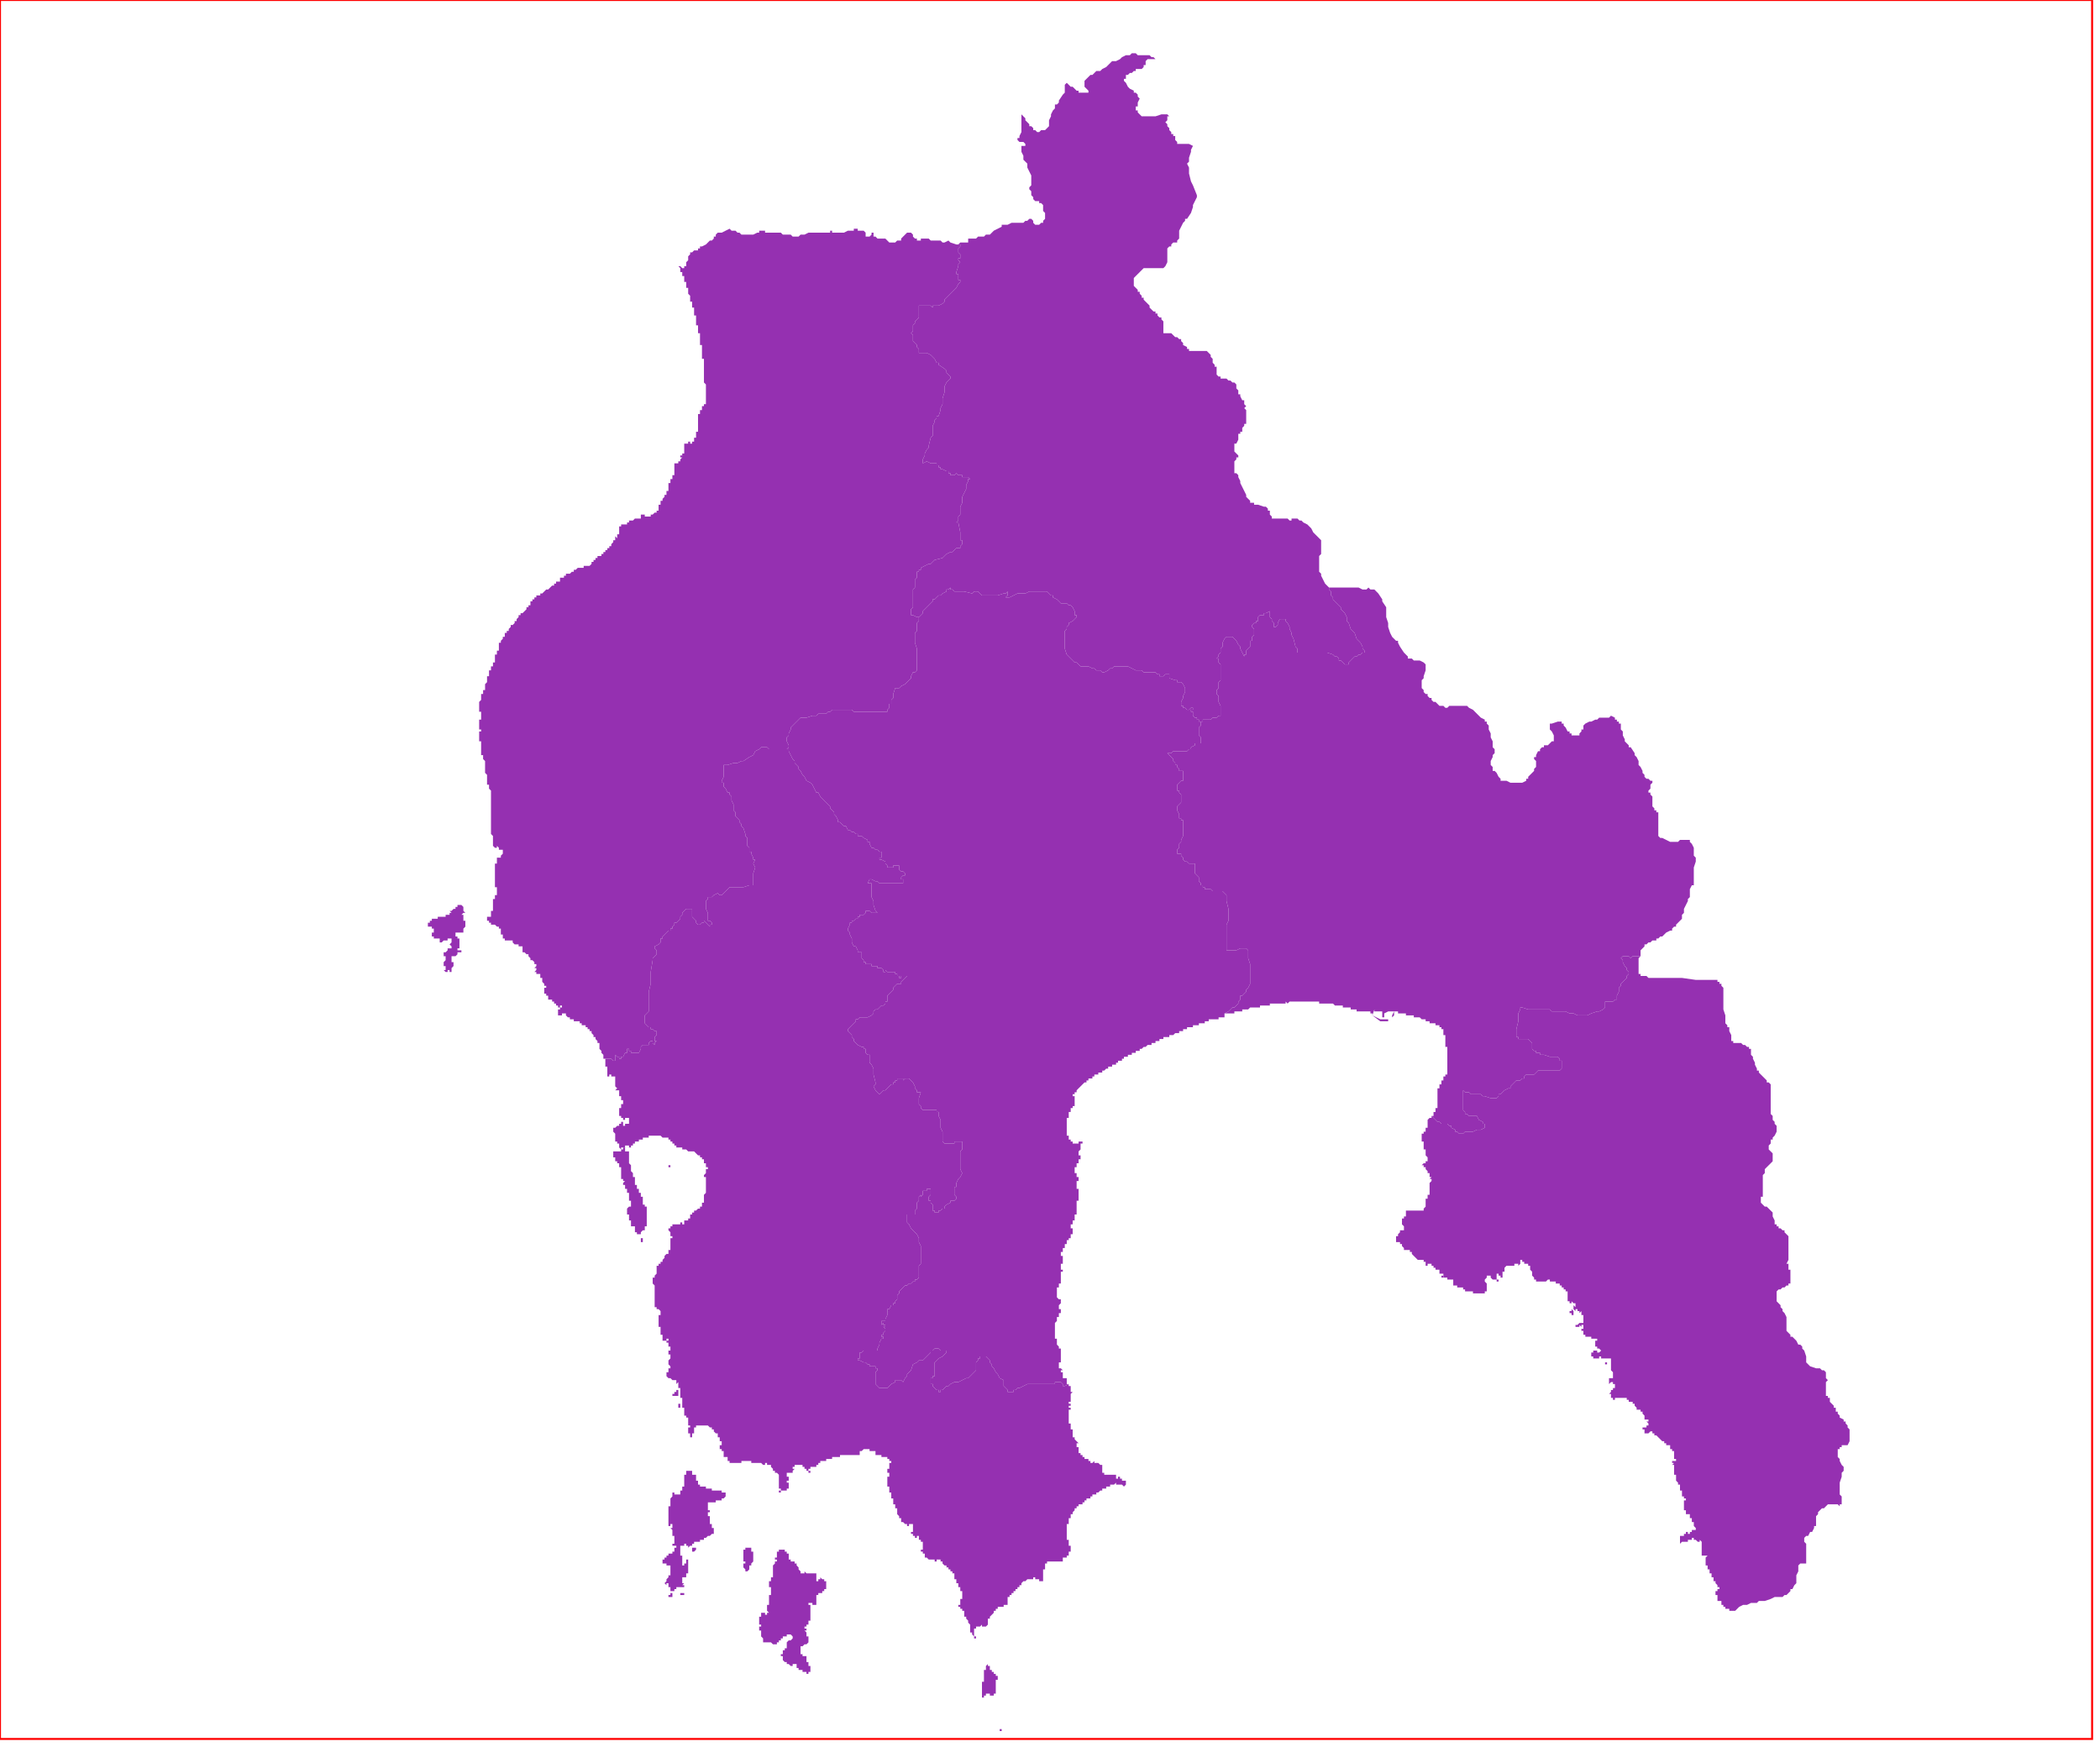<?xml version="1.0" standalone="no"?>
<!DOCTYPE svg PUBLIC "-//W3C//DTD SVG 1.1//EN" "http://www.w3.org/Graphics/SVG/1.1/DTD/svg11.dtd">
<svg xmlns="http://www.w3.org/2000/svg" xmlns:inkscape="http://www.inkscape.org/namespaces/inkscape" xmlns:xlink="http://www.w3.org/1999/xlink" viewBox = "0 0 1065 886" version = "1.1">
<!-- svg generated using QGIS www.qgis.org -->
<g id="messinia" inkscape:groupmode="layer" inkscape:label="messinia">
<g stroke="none" fill="rgb(149,48,177)" stroke-linejoin="round" stroke-width="0.26">
<g id="messinia_1" >
<path d="M 676,298 L 678,298 L 680,298 L 681,298 L 682,298 L 683,298 L 685,298 L 688,298 L 689,298 L 691,299 L 693,299 L 694,298 L 695,299 L 696,299 L 697,299 L 698,300 L 699,301 L 701,304 L 701,305 L 703,308 L 703,309 L 703,310 L 703,312 L 703,313 L 704,316 L 704,318 L 705,321 L 706,323 L 707,324 L 708,325 L 709,325 L 709,326 L 710,328 L 712,331 L 713,332 L 714,333 L 714,334 L 715,334 L 716,334 L 717,335 L 720,335 L 722,336 L 723,337 L 723,338 L 723,339 L 723,340 L 722,343 L 722,344 L 721,345 L 721,347 L 721,348 L 721,349 L 722,350 L 722,351 L 723,352 L 724,352 L 724,353 L 725,354 L 726,354 L 726,355 L 727,356 L 728,356 L 729,357 L 730,358 L 731,358 L 732,358 L 733,359 L 734,359 L 735,358 L 737,358 L 739,358 L 741,358 L 743,358 L 744,358 L 745,359 L 747,360 L 749,362 L 750,363 L 751,364 L 753,365 L 753,366 L 754,366 L 754,367 L 755,368 L 755,369 L 755,370 L 756,372 L 756,374 L 757,376 L 757,377 L 757,378 L 757,379 L 758,380 L 758,381 L 758,382 L 757,383 L 757,384 L 756,386 L 756,387 L 756,388 L 757,389 L 757,390 L 757,391 L 758,391 L 759,392 L 760,394 L 761,395 L 761,396 L 762,396 L 763,396 L 764,396 L 766,397 L 768,397 L 769,397 L 771,397 L 772,397 L 774,396 L 774,395 L 775,395 L 775,394 L 776,393 L 778,391 L 778,390 L 779,389 L 779,388 L 779,387 L 779,386 L 778,385 L 778,384 L 779,384 L 779,383 L 780,381 L 781,381 L 781,380 L 782,379 L 783,379 L 783,378 L 784,378 L 785,378 L 786,377 L 787,376 L 788,376 L 788,375 L 788,374 L 788,373 L 787,371 L 786,370 L 786,369 L 786,368 L 786,367 L 787,367 L 790,366 L 791,366 L 792,366 L 792,367 L 793,367 L 793,368 L 794,369 L 795,371 L 796,371 L 796,372 L 797,372 L 797,373 L 798,373 L 799,373 L 800,373 L 801,373 L 801,372 L 802,371 L 802,370 L 803,370 L 803,368 L 804,367 L 806,366 L 807,366 L 809,365 L 810,365 L 811,364 L 814,364 L 816,364 L 817,363 L 819,364 L 819,365 L 820,365 L 820,366 L 821,366 L 821,367 L 822,367 L 822,368 L 822,370 L 823,371 L 823,372 L 823,373 L 824,375 L 824,376 L 825,377 L 826,378 L 826,379 L 827,379 L 829,382 L 829,383 L 830,384 L 831,386 L 831,387 L 831,388 L 832,389 L 833,391 L 833,392 L 834,393 L 834,394 L 835,395 L 836,395 L 837,396 L 838,396 L 838,397 L 837,398 L 837,400 L 836,401 L 836,402 L 837,402 L 837,403 L 838,404 L 838,405 L 838,408 L 838,409 L 839,410 L 839,411 L 840,411 L 840,412 L 841,412 L 841,413 L 841,415 L 841,417 L 841,418 L 841,419 L 841,420 L 841,421 L 841,422 L 841,423 L 841,424 L 842,425 L 843,425 L 845,426 L 847,427 L 848,427 L 849,427 L 850,427 L 851,427 L 852,426 L 853,426 L 854,426 L 855,426 L 856,426 L 857,426 L 857,427 L 858,428 L 859,430 L 859,432 L 859,434 L 860,435 L 860,436 L 860,437 L 859,440 L 859,441 L 859,442 L 859,443 L 859,444 L 859,447 L 859,449 L 858,449 L 857,451 L 857,452 L 857,453 L 857,454 L 857,455 L 856,456 L 856,457 L 855,459 L 854,461 L 854,463 L 853,464 L 853,466 L 852,467 L 851,468 L 850,469 L 850,470 L 849,470 L 848,471 L 848,472 L 847,472 L 845,473 L 844,474 L 843,475 L 842,475 L 841,476 L 840,476 L 840,477 L 839,477 L 838,477 L 837,478 L 836,478 L 835,479 L 834,479 L 834,480 L 833,481 L 832,482 L 832,483 L 832,485 L 831,485 L 830,485 L 829,485 L 828,485 L 827,486 L 826,485 L 825,485 L 824,485 L 823,485 L 822,486 L 823,487 L 823,488 L 824,490 L 825,491 L 825,492 L 826,493 L 826,494 L 825,495 L 825,496 L 824,497 L 822,499 L 822,500 L 821,501 L 821,503 L 820,505 L 820,506 L 820,507 L 819,507 L 818,508 L 816,508 L 815,508 L 814,508 L 814,510 L 814,511 L 813,512 L 811,513 L 810,513 L 807,514 L 805,515 L 803,515 L 802,515 L 801,515 L 800,515 L 798,514 L 797,514 L 796,514 L 794,513 L 791,513 L 790,513 L 789,513 L 788,513 L 787,513 L 786,512 L 785,512 L 784,512 L 783,512 L 782,512 L 781,512 L 780,512 L 779,512 L 778,512 L 777,512 L 775,512 L 772,511 L 771,511 L 771,512 L 770,514 L 770,516 L 770,518 L 769,522 L 769,524 L 769,525 L 769,526 L 770,526 L 770,527 L 771,527 L 772,527 L 773,527 L 775,527 L 776,528 L 777,529 L 777,530 L 777,532 L 778,533 L 779,533 L 779,534 L 780,534 L 781,534 L 781,535 L 783,535 L 786,536 L 788,536 L 790,536 L 791,537 L 791,538 L 792,538 L 792,539 L 792,540 L 792,541 L 792,542 L 791,543 L 790,543 L 788,543 L 787,543 L 786,543 L 785,543 L 783,543 L 781,543 L 780,543 L 779,544 L 778,545 L 776,545 L 775,545 L 774,545 L 773,546 L 773,547 L 772,547 L 771,548 L 770,548 L 769,548 L 768,549 L 767,550 L 766,551 L 766,552 L 765,552 L 763,553 L 762,554 L 761,555 L 760,555 L 760,556 L 759,557 L 758,557 L 757,557 L 756,557 L 753,556 L 752,556 L 751,555 L 749,555 L 748,555 L 746,555 L 745,554 L 744,554 L 743,554 L 742,553 L 742,554 L 742,556 L 742,557 L 742,559 L 742,560 L 742,563 L 743,564 L 743,565 L 744,565 L 745,566 L 746,566 L 747,566 L 748,566 L 749,566 L 750,568 L 752,569 L 752,570 L 753,570 L 753,571 L 753,572 L 754,572 L 753,572 L 751,573 L 749,573 L 747,574 L 746,574 L 743,574 L 742,575 L 741,575 L 740,575 L 739,574 L 738,574 L 738,573 L 736,572 L 736,571 L 735,571 L 734,570 L 732,570 L 731,570 L 730,569 L 729,569 L 728,568 L 727,567 L 726,566 L 727,566 L 727,565 L 727,564 L 728,564 L 728,563 L 728,562 L 729,562 L 729,561 L 729,560 L 729,559 L 729,558 L 729,557 L 729,556 L 729,555 L 729,554 L 729,553 L 729,552 L 730,552 L 730,551 L 730,550 L 731,550 L 731,549 L 731,548 L 732,548 L 732,547 L 732,546 L 733,546 L 733,545 L 734,545 L 734,544 L 734,543 L 734,542 L 734,541 L 734,540 L 734,539 L 734,538 L 734,537 L 734,536 L 734,535 L 734,534 L 734,533 L 734,532 L 734,531 L 733,531 L 733,530 L 733,529 L 733,528 L 733,527 L 733,526 L 733,525 L 732,525 L 732,524 L 732,523 L 732,522 L 731,522 L 731,521 L 730,521 L 730,520 L 729,520 L 728,520 L 728,519 L 727,519 L 726,519 L 725,519 L 725,518 L 724,518 L 723,518 L 723,517 L 722,517 L 721,517 L 720,516 L 719,516 L 718,516 L 717,516 L 717,515 L 716,515 L 715,515 L 714,515 L 713,515 L 713,514 L 712,514 L 711,514 L 710,514 L 709,514 L 709,513 L 708,513 L 707,513 L 707,515 L 706,516 L 706,515 L 707,513 L 704,513 L 702,514 L 702,515 L 702,516 L 701,516 L 701,515 L 701,513 L 700,513 L 699,513 L 698,513 L 697,513 L 697,512 L 696,515 L 700,517 L 704,517 L 704,518 L 700,518 L 696,515 L 696,514 L 695,514 L 695,513 L 694,513 L 693,513 L 692,513 L 691,513 L 690,513 L 689,513 L 688,513 L 688,512 L 687,512 L 686,512 L 685,512 L 685,511 L 684,511 L 683,511 L 682,511 L 681,511 L 681,510 L 680,510 L 679,510 L 678,510 L 677,510 L 676,509 L 675,509 L 674,509 L 673,509 L 672,509 L 671,509 L 670,509 L 669,509 L 669,508 L 668,508 L 667,508 L 666,508 L 665,508 L 664,508 L 663,508 L 662,508 L 661,508 L 660,508 L 659,508 L 658,508 L 657,508 L 656,508 L 655,508 L 654,508 L 653,509 L 652,508 L 652,509 L 651,509 L 650,509 L 649,509 L 648,509 L 647,509 L 646,509 L 645,509 L 644,509 L 644,510 L 643,510 L 642,510 L 641,510 L 640,510 L 639,510 L 639,511 L 638,511 L 637,511 L 636,511 L 635,511 L 634,511 L 633,512 L 632,512 L 631,512 L 630,512 L 630,513 L 629,513 L 628,513 L 627,513 L 626,513 L 626,514 L 625,514 L 624,514 L 623,514 L 622,514 L 621,514 L 623,513 L 624,512 L 625,511 L 626,511 L 627,510 L 628,509 L 628,508 L 629,507 L 629,506 L 629,505 L 630,505 L 631,504 L 632,503 L 632,502 L 633,501 L 634,499 L 634,498 L 634,497 L 634,496 L 634,493 L 634,492 L 634,489 L 633,486 L 633,485 L 633,483 L 633,482 L 632,481 L 631,481 L 629,481 L 627,482 L 626,482 L 625,482 L 624,482 L 623,482 L 622,482 L 622,481 L 622,479 L 622,477 L 622,475 L 622,473 L 622,471 L 622,469 L 623,467 L 623,464 L 623,463 L 623,462 L 623,461 L 622,457 L 622,454 L 621,453 L 620,452 L 619,452 L 617,452 L 616,452 L 615,452 L 614,451 L 613,451 L 612,451 L 611,451 L 611,450 L 610,450 L 610,449 L 609,449 L 609,448 L 608,447 L 608,445 L 607,444 L 606,443 L 606,442 L 606,441 L 606,440 L 606,439 L 606,438 L 605,438 L 604,438 L 603,438 L 602,437 L 601,437 L 600,436 L 600,435 L 599,434 L 599,433 L 598,433 L 597,433 L 597,432 L 597,431 L 598,430 L 598,429 L 598,428 L 599,427 L 599,426 L 600,424 L 600,421 L 600,417 L 600,416 L 599,416 L 599,415 L 598,415 L 598,414 L 598,413 L 597,411 L 597,410 L 597,409 L 598,408 L 599,407 L 599,406 L 599,405 L 599,404 L 599,403 L 598,402 L 598,401 L 597,401 L 597,400 L 597,399 L 597,398 L 598,397 L 599,396 L 600,396 L 600,395 L 600,394 L 600,393 L 600,391 L 599,391 L 598,391 L 598,390 L 597,389 L 597,388 L 596,388 L 596,387 L 595,386 L 595,385 L 594,384 L 593,383 L 592,382 L 594,382 L 595,381 L 596,381 L 597,381 L 598,381 L 601,381 L 602,381 L 603,380 L 604,380 L 604,379 L 606,378 L 606,377 L 607,377 L 608,377 L 609,377 L 609,376 L 609,374 L 608,373 L 608,369 L 609,368 L 609,366 L 610,366 L 610,365 L 611,365 L 612,365 L 613,365 L 614,365 L 615,364 L 617,364 L 618,363 L 619,363 L 619,362 L 619,360 L 619,358 L 618,356 L 618,354 L 618,353 L 617,352 L 617,351 L 617,350 L 618,349 L 618,348 L 618,346 L 619,345 L 619,343 L 619,340 L 619,339 L 619,337 L 618,336 L 618,334 L 617,334 L 618,333 L 618,332 L 619,331 L 619,329 L 620,328 L 620,326 L 621,324 L 622,323 L 623,323 L 624,323 L 625,323 L 626,324 L 627,325 L 628,327 L 629,328 L 629,329 L 630,331 L 631,333 L 631,334 L 631,332 L 632,332 L 632,331 L 632,330 L 633,329 L 634,328 L 634,326 L 634,325 L 635,325 L 635,324 L 635,323 L 636,322 L 636,321 L 636,319 L 635,318 L 635,317 L 636,316 L 637,316 L 637,315 L 638,315 L 638,314 L 638,313 L 639,312 L 641,312 L 641,311 L 642,311 L 644,310 L 644,311 L 644,312 L 644,313 L 645,314 L 645,315 L 646,316 L 646,317 L 646,318 L 647,318 L 648,317 L 648,316 L 649,314 L 650,314 L 651,314 L 652,314 L 652,315 L 653,316 L 654,318 L 654,319 L 655,321 L 655,322 L 656,324 L 657,328 L 658,329 L 658,330 L 658,331 L 659,331 L 660,331 L 662,331 L 663,331 L 665,331 L 667,331 L 670,331 L 671,331 L 672,331 L 673,331 L 676,332 L 677,333 L 678,333 L 679,334 L 679,335 L 680,335 L 681,336 L 682,337 L 683,337 L 684,337 L 684,336 L 686,334 L 687,333 L 688,333 L 689,332 L 690,332 L 691,331 L 692,331 L 692,330 L 691,329 L 691,328 L 690,326 L 689,325 L 688,324 L 687,321 L 686,320 L 685,319 L 684,316 L 683,315 L 683,313 L 682,311 L 681,310 L 680,309 L 680,308 L 679,307 L 678,306 L 676,304 L 676,303 L 675,302 L 675,301 L 675,300 L 674,299 L 674,298 L 675,298 L 676,298 " />
</g>
<g id="messinia_2" >
<path d="M 815,691 L 815,692 L 814,692 L 814,691 L 815,691 " />
<path d="M 797,667 L 797,666 L 796,666 L 796,665 L 797,665 L 797,664 L 798,665 L 798,666 L 798,667 L 797,667 " />
<path d="M 732,648 L 731,648 L 731,647 L 732,647 L 732,648 " />
<path d="M 832,485 L 831,486 L 831,487 L 831,488 L 831,489 L 831,490 L 831,492 L 831,493 L 831,494 L 832,494 L 832,495 L 833,495 L 835,495 L 836,496 L 839,496 L 840,496 L 841,496 L 842,496 L 843,496 L 845,496 L 847,496 L 851,496 L 853,496 L 860,497 L 862,497 L 865,497 L 868,497 L 870,497 L 871,497 L 871,498 L 872,498 L 872,499 L 873,499 L 873,500 L 874,501 L 874,502 L 874,503 L 874,505 L 874,507 L 874,509 L 874,512 L 875,515 L 875,518 L 875,519 L 876,520 L 876,521 L 877,521 L 877,522 L 877,523 L 878,525 L 878,526 L 878,528 L 879,528 L 879,529 L 880,529 L 881,529 L 883,529 L 884,530 L 885,530 L 886,531 L 887,531 L 887,532 L 888,532 L 888,533 L 888,534 L 888,535 L 889,536 L 889,537 L 890,539 L 890,540 L 891,542 L 891,543 L 892,543 L 892,544 L 893,545 L 894,546 L 895,547 L 896,548 L 896,549 L 897,549 L 898,550 L 898,551 L 898,552 L 898,553 L 898,554 L 898,556 L 898,558 L 898,560 L 898,564 L 898,565 L 899,566 L 899,567 L 899,568 L 900,569 L 900,570 L 901,571 L 901,572 L 901,573 L 901,574 L 900,576 L 899,577 L 899,578 L 898,578 L 898,580 L 897,581 L 897,583 L 898,584 L 899,585 L 899,587 L 899,588 L 899,589 L 898,590 L 897,591 L 896,592 L 895,593 L 895,594 L 895,595 L 894,596 L 894,597 L 894,598 L 894,600 L 894,601 L 894,603 L 894,604 L 894,605 L 894,607 L 893,607 L 893,608 L 893,609 L 893,610 L 894,611 L 895,612 L 896,612 L 897,613 L 898,614 L 899,615 L 899,617 L 900,619 L 900,620 L 900,621 L 901,621 L 901,622 L 902,622 L 902,623 L 903,623 L 904,624 L 905,624 L 905,625 L 906,626 L 907,627 L 907,628 L 907,629 L 907,630 L 907,631 L 907,633 L 907,634 L 907,635 L 907,637 L 907,638 L 907,639 L 906,641 L 907,641 L 907,642 L 907,644 L 908,644 L 908,645 L 908,647 L 908,648 L 908,650 L 908,651 L 907,651 L 907,652 L 906,652 L 905,653 L 904,653 L 903,654 L 902,654 L 901,655 L 901,658 L 901,659 L 901,660 L 902,661 L 903,662 L 903,663 L 904,664 L 904,665 L 905,666 L 906,668 L 906,669 L 906,670 L 906,671 L 906,673 L 906,674 L 906,675 L 907,676 L 908,677 L 908,678 L 909,678 L 910,679 L 911,680 L 912,682 L 913,682 L 914,683 L 914,684 L 915,685 L 916,688 L 916,690 L 916,691 L 917,692 L 918,693 L 921,694 L 922,694 L 923,694 L 924,695 L 925,695 L 926,696 L 926,697 L 926,698 L 926,699 L 927,700 L 926,701 L 926,703 L 926,704 L 926,705 L 926,706 L 926,707 L 926,708 L 927,708 L 927,709 L 928,709 L 928,711 L 929,712 L 930,713 L 930,714 L 931,714 L 931,715 L 931,716 L 932,716 L 932,717 L 933,718 L 933,719 L 935,720 L 935,721 L 936,721 L 936,722 L 937,723 L 937,724 L 938,725 L 938,726 L 938,727 L 938,729 L 938,731 L 937,733 L 936,733 L 935,733 L 934,733 L 934,734 L 933,734 L 933,735 L 932,735 L 932,736 L 932,737 L 932,738 L 932,739 L 933,740 L 933,741 L 934,743 L 935,744 L 935,745 L 935,746 L 934,747 L 934,748 L 934,749 L 933,752 L 933,753 L 933,754 L 933,755 L 933,757 L 933,758 L 934,759 L 934,760 L 934,762 L 934,763 L 933,763 L 933,764 L 932,763 L 931,763 L 929,763 L 928,763 L 927,763 L 926,764 L 925,765 L 924,765 L 923,766 L 922,767 L 922,768 L 921,769 L 921,770 L 921,771 L 921,772 L 921,774 L 920,774 L 920,775 L 919,777 L 918,777 L 917,779 L 916,779 L 915,780 L 915,781 L 915,782 L 916,783 L 916,785 L 916,786 L 916,787 L 916,789 L 916,791 L 916,792 L 916,793 L 915,793 L 913,793 L 912,794 L 912,795 L 912,797 L 911,799 L 911,800 L 911,802 L 911,803 L 910,804 L 909,806 L 908,806 L 908,807 L 907,808 L 906,809 L 905,809 L 904,810 L 902,810 L 900,810 L 898,811 L 895,812 L 894,812 L 892,812 L 891,813 L 889,813 L 888,813 L 886,814 L 884,814 L 882,815 L 881,816 L 880,817 L 878,817 L 877,817 L 877,816 L 876,816 L 875,816 L 875,815 L 874,815 L 874,814 L 873,814 L 873,813 L 873,812 L 874,812 L 873,812 L 872,812 L 871,812 L 871,811 L 871,810 L 871,809 L 870,809 L 870,808 L 870,807 L 871,807 L 871,806 L 872,806 L 872,805 L 871,805 L 871,804 L 870,803 L 870,802 L 869,802 L 869,801 L 869,800 L 868,800 L 868,799 L 868,798 L 867,798 L 867,797 L 867,796 L 868,796 L 867,796 L 866,796 L 866,795 L 866,794 L 865,794 L 865,793 L 865,792 L 865,791 L 865,790 L 866,789 L 865,789 L 864,789 L 863,789 L 863,788 L 864,788 L 863,788 L 863,787 L 863,786 L 863,785 L 863,784 L 863,783 L 862,783 L 863,783 L 863,782 L 862,781 L 862,782 L 861,782 L 860,781 L 859,781 L 859,780 L 858,780 L 858,781 L 857,781 L 856,781 L 856,782 L 855,782 L 854,782 L 853,782 L 852,783 L 852,782 L 852,781 L 852,780 L 852,779 L 853,779 L 854,779 L 854,778 L 855,778 L 855,777 L 856,777 L 856,778 L 857,778 L 857,777 L 858,777 L 858,776 L 859,776 L 860,776 L 860,775 L 859,774 L 859,773 L 859,772 L 858,772 L 858,771 L 858,770 L 857,770 L 857,769 L 856,769 L 857,769 L 857,768 L 856,768 L 855,768 L 855,767 L 855,766 L 854,766 L 854,765 L 854,764 L 854,763 L 854,762 L 854,761 L 855,761 L 855,760 L 854,760 L 855,760 L 854,760 L 854,759 L 853,759 L 853,758 L 853,757 L 853,756 L 852,756 L 852,755 L 852,754 L 852,753 L 851,753 L 851,752 L 850,751 L 851,751 L 850,751 L 850,750 L 850,749 L 850,748 L 849,748 L 849,747 L 849,746 L 849,745 L 849,744 L 849,743 L 848,743 L 849,742 L 848,742 L 848,741 L 849,741 L 850,741 L 850,740 L 849,740 L 849,739 L 849,738 L 849,737 L 849,736 L 848,736 L 848,735 L 847,735 L 847,734 L 847,733 L 846,733 L 845,733 L 845,732 L 844,732 L 844,731 L 843,731 L 842,730 L 841,729 L 840,728 L 839,728 L 839,727 L 838,727 L 838,726 L 837,726 L 836,727 L 835,727 L 834,727 L 834,726 L 834,725 L 833,725 L 833,724 L 834,724 L 835,724 L 835,723 L 836,723 L 836,722 L 835,721 L 836,721 L 836,720 L 835,720 L 834,720 L 834,719 L 834,718 L 835,718 L 834,718 L 833,717 L 833,716 L 832,716 L 832,715 L 831,715 L 830,715 L 830,714 L 829,713 L 829,712 L 828,712 L 828,711 L 827,711 L 826,711 L 826,710 L 825,710 L 825,709 L 824,709 L 824,708 L 824,709 L 823,709 L 822,709 L 821,709 L 820,709 L 819,709 L 819,710 L 818,710 L 818,709 L 817,709 L 817,708 L 817,707 L 816,707 L 817,706 L 817,705 L 818,705 L 818,704 L 819,704 L 819,703 L 819,702 L 818,702 L 818,701 L 817,701 L 816,702 L 816,701 L 816,700 L 816,699 L 815,699 L 816,699 L 817,699 L 818,699 L 818,698 L 818,697 L 818,696 L 817,695 L 817,694 L 817,693 L 817,692 L 817,691 L 817,690 L 817,689 L 816,689 L 815,689 L 814,689 L 813,689 L 812,689 L 812,688 L 811,688 L 811,689 L 810,689 L 809,689 L 808,689 L 808,688 L 807,688 L 807,687 L 807,686 L 808,686 L 808,685 L 809,685 L 810,685 L 810,686 L 811,686 L 812,685 L 811,684 L 810,684 L 810,683 L 809,683 L 809,682 L 809,681 L 809,680 L 810,680 L 810,679 L 809,679 L 808,679 L 807,679 L 807,678 L 806,678 L 805,678 L 804,678 L 804,677 L 803,677 L 803,676 L 802,676 L 803,676 L 803,675 L 802,675 L 802,674 L 803,674 L 803,673 L 802,673 L 803,673 L 803,672 L 802,672 L 802,673 L 801,672 L 801,673 L 800,673 L 799,673 L 799,672 L 800,672 L 801,671 L 802,671 L 803,671 L 803,670 L 803,669 L 803,668 L 803,667 L 802,667 L 802,666 L 802,665 L 801,666 L 801,665 L 800,665 L 800,664 L 799,664 L 799,665 L 798,664 L 798,663 L 798,662 L 799,663 L 799,662 L 799,661 L 798,661 L 798,660 L 798,661 L 797,660 L 797,661 L 796,661 L 796,660 L 795,660 L 795,659 L 795,658 L 796,658 L 795,658 L 795,657 L 795,656 L 795,655 L 794,655 L 794,654 L 793,654 L 793,653 L 792,653 L 792,652 L 791,652 L 791,651 L 790,651 L 789,651 L 789,650 L 788,650 L 787,650 L 786,650 L 786,649 L 785,649 L 784,650 L 783,650 L 782,650 L 781,650 L 780,650 L 780,651 L 780,650 L 779,650 L 779,649 L 778,649 L 778,648 L 777,647 L 777,646 L 777,645 L 776,644 L 776,643 L 776,642 L 775,642 L 775,641 L 774,641 L 773,641 L 773,640 L 772,640 L 772,639 L 771,639 L 771,640 L 771,641 L 770,642 L 770,641 L 769,641 L 768,641 L 768,642 L 767,642 L 766,642 L 765,642 L 764,642 L 763,643 L 763,644 L 763,645 L 762,645 L 762,646 L 762,647 L 762,648 L 761,648 L 761,647 L 760,647 L 760,646 L 759,646 L 759,647 L 759,648 L 759,649 L 760,649 L 760,650 L 759,650 L 759,649 L 758,649 L 757,649 L 756,648 L 756,647 L 755,647 L 754,647 L 754,648 L 753,649 L 754,649 L 753,649 L 753,650 L 754,651 L 754,652 L 754,653 L 754,654 L 754,655 L 753,655 L 753,656 L 752,656 L 751,656 L 750,656 L 749,656 L 748,656 L 747,656 L 747,655 L 746,655 L 745,655 L 744,655 L 743,655 L 743,654 L 742,654 L 742,653 L 741,653 L 740,653 L 739,653 L 739,652 L 738,652 L 737,652 L 737,651 L 737,650 L 737,649 L 736,649 L 735,649 L 734,649 L 734,648 L 733,648 L 732,648 L 732,647 L 732,646 L 731,646 L 730,646 L 730,645 L 730,644 L 729,644 L 728,644 L 728,643 L 727,643 L 727,642 L 726,642 L 726,641 L 725,641 L 725,640 L 725,641 L 724,641 L 724,642 L 723,642 L 723,641 L 723,640 L 722,640 L 722,639 L 721,639 L 720,639 L 719,639 L 718,638 L 717,637 L 716,636 L 716,635 L 715,635 L 715,634 L 714,634 L 713,634 L 712,634 L 712,633 L 711,632 L 711,631 L 710,631 L 710,630 L 709,630 L 708,630 L 708,629 L 708,628 L 708,627 L 709,627 L 709,626 L 710,625 L 710,624 L 711,624 L 712,624 L 712,623 L 712,622 L 711,621 L 711,620 L 711,619 L 711,618 L 712,618 L 712,617 L 713,617 L 713,616 L 713,615 L 713,614 L 714,614 L 715,614 L 716,614 L 717,614 L 718,614 L 719,614 L 720,614 L 721,614 L 722,614 L 722,613 L 723,612 L 723,611 L 723,610 L 723,609 L 722,609 L 723,609 L 723,608 L 724,608 L 724,607 L 724,606 L 725,606 L 725,605 L 725,604 L 725,603 L 725,602 L 725,601 L 725,600 L 726,599 L 726,598 L 725,598 L 726,597 L 725,597 L 725,596 L 725,595 L 724,595 L 724,594 L 723,593 L 723,592 L 722,592 L 722,591 L 721,591 L 722,590 L 723,590 L 723,589 L 724,589 L 724,588 L 724,587 L 723,586 L 723,585 L 723,584 L 723,583 L 722,583 L 722,582 L 722,581 L 722,580 L 722,579 L 721,579 L 721,578 L 721,577 L 721,576 L 721,575 L 722,575 L 722,574 L 723,574 L 723,573 L 723,572 L 724,572 L 724,571 L 724,570 L 724,569 L 724,568 L 725,567 L 726,567 L 726,566 L 727,567 L 728,568 L 729,569 L 730,569 L 731,570 L 732,570 L 734,570 L 735,571 L 736,571 L 736,572 L 738,573 L 738,574 L 739,574 L 740,575 L 741,575 L 742,575 L 743,574 L 746,574 L 747,574 L 749,573 L 751,573 L 753,572 L 754,572 L 753,572 L 753,571 L 753,570 L 752,570 L 752,569 L 750,568 L 749,566 L 748,566 L 747,566 L 746,566 L 745,566 L 744,565 L 743,565 L 743,564 L 742,563 L 742,560 L 742,559 L 742,557 L 742,556 L 742,554 L 742,553 L 743,554 L 744,554 L 745,554 L 746,555 L 748,555 L 749,555 L 751,555 L 752,556 L 753,556 L 756,557 L 757,557 L 758,557 L 759,557 L 760,556 L 760,555 L 761,555 L 762,554 L 763,553 L 765,552 L 766,552 L 766,551 L 767,550 L 768,549 L 769,548 L 770,548 L 771,548 L 772,547 L 773,547 L 773,546 L 774,545 L 775,545 L 776,545 L 778,545 L 779,544 L 780,543 L 781,543 L 783,543 L 785,543 L 786,543 L 787,543 L 788,543 L 790,543 L 791,543 L 792,542 L 792,541 L 792,540 L 792,539 L 792,538 L 791,538 L 791,537 L 790,536 L 788,536 L 786,536 L 783,535 L 781,535 L 781,534 L 780,534 L 779,534 L 779,533 L 778,533 L 777,532 L 777,530 L 777,529 L 776,528 L 775,527 L 773,527 L 772,527 L 771,527 L 770,527 L 770,526 L 769,526 L 769,525 L 769,524 L 769,522 L 770,518 L 770,516 L 770,514 L 771,512 L 771,511 L 772,511 L 775,512 L 777,512 L 778,512 L 779,512 L 780,512 L 781,512 L 782,512 L 783,512 L 784,512 L 785,512 L 786,512 L 787,513 L 788,513 L 789,513 L 790,513 L 791,513 L 794,513 L 796,514 L 797,514 L 798,514 L 800,515 L 801,515 L 802,515 L 803,515 L 805,515 L 807,514 L 810,513 L 811,513 L 813,512 L 814,511 L 814,510 L 814,508 L 815,508 L 816,508 L 818,508 L 819,507 L 820,507 L 820,506 L 820,505 L 821,503 L 821,501 L 822,500 L 822,499 L 824,497 L 825,496 L 825,495 L 826,494 L 826,493 L 825,492 L 825,491 L 824,490 L 823,488 L 823,487 L 822,486 L 823,485 L 824,485 L 825,485 L 826,485 L 827,486 L 828,485 L 829,485 L 830,485 L 831,485 L 832,485 " />
</g>
<g id="messinia_3" >
<path d="M 586,30 L 585,30 L 583,30 L 582,30 L 581,31 L 581,33 L 580,33 L 580,34 L 579,35 L 577,35 L 576,35 L 576,36 L 575,36 L 574,37 L 573,37 L 572,38 L 571,38 L 571,39 L 571,40 L 570,40 L 570,41 L 571,42 L 572,44 L 573,45 L 575,46 L 575,47 L 576,47 L 577,48 L 577,49 L 578,50 L 577,52 L 577,53 L 577,54 L 576,54 L 576,55 L 576,56 L 577,56 L 577,57 L 578,58 L 579,59 L 580,59 L 581,59 L 583,59 L 585,59 L 586,59 L 589,58 L 590,58 L 591,58 L 592,58 L 593,59 L 592,59 L 592,60 L 592,61 L 591,62 L 592,63 L 592,64 L 593,65 L 593,66 L 594,67 L 594,68 L 595,68 L 595,69 L 596,69 L 596,71 L 597,72 L 597,73 L 598,73 L 599,73 L 600,73 L 601,73 L 602,73 L 603,73 L 605,74 L 604,76 L 604,77 L 603,80 L 603,81 L 603,82 L 602,83 L 603,85 L 603,88 L 604,92 L 605,94 L 607,99 L 607,100 L 605,104 L 605,105 L 604,108 L 602,111 L 601,111 L 601,112 L 600,113 L 598,117 L 598,118 L 598,119 L 598,121 L 597,122 L 597,123 L 596,123 L 595,123 L 594,124 L 594,125 L 593,125 L 592,126 L 592,127 L 592,128 L 592,130 L 592,133 L 591,135 L 590,136 L 589,136 L 588,136 L 584,136 L 583,136 L 581,136 L 580,136 L 579,137 L 578,138 L 577,139 L 576,140 L 575,141 L 575,144 L 575,145 L 576,146 L 577,147 L 577,148 L 578,148 L 578,149 L 579,150 L 579,151 L 580,151 L 580,152 L 581,153 L 582,154 L 583,155 L 583,156 L 584,157 L 585,158 L 586,158 L 586,159 L 587,159 L 587,160 L 588,161 L 589,161 L 589,162 L 590,163 L 590,164 L 590,165 L 590,167 L 590,168 L 590,169 L 592,169 L 593,169 L 594,169 L 595,170 L 596,171 L 597,171 L 598,172 L 599,172 L 599,173 L 600,174 L 600,175 L 602,176 L 602,177 L 603,177 L 603,178 L 604,178 L 605,178 L 607,178 L 609,178 L 611,178 L 612,178 L 613,179 L 614,180 L 614,181 L 615,182 L 615,183 L 615,184 L 616,185 L 616,186 L 617,186 L 617,187 L 617,188 L 617,189 L 617,190 L 618,191 L 619,191 L 619,192 L 620,192 L 621,192 L 622,192 L 623,193 L 624,193 L 625,194 L 626,194 L 627,195 L 627,196 L 627,197 L 628,198 L 628,199 L 628,200 L 629,200 L 629,201 L 630,203 L 631,203 L 631,204 L 631,205 L 632,206 L 631,207 L 632,208 L 632,209 L 632,210 L 632,211 L 632,213 L 632,214 L 632,215 L 631,215 L 631,216 L 630,217 L 630,218 L 630,219 L 629,219 L 629,220 L 628,220 L 628,221 L 628,222 L 628,223 L 627,225 L 626,225 L 626,226 L 626,227 L 626,228 L 626,229 L 627,230 L 628,231 L 628,232 L 627,232 L 627,233 L 626,234 L 626,235 L 626,236 L 626,237 L 626,238 L 626,239 L 626,240 L 627,240 L 628,241 L 628,242 L 629,244 L 629,245 L 630,247 L 631,249 L 632,251 L 632,252 L 633,253 L 634,254 L 634,255 L 635,255 L 636,255 L 636,256 L 637,256 L 638,256 L 641,257 L 642,257 L 643,258 L 643,259 L 644,259 L 644,261 L 645,262 L 645,263 L 646,263 L 648,263 L 649,263 L 650,263 L 651,263 L 652,263 L 653,263 L 654,264 L 655,264 L 655,263 L 656,263 L 658,263 L 659,264 L 660,264 L 661,265 L 663,266 L 664,267 L 665,268 L 666,270 L 667,271 L 668,272 L 669,273 L 670,274 L 670,275 L 670,277 L 670,278 L 670,281 L 669,282 L 669,283 L 669,284 L 669,287 L 669,290 L 670,291 L 670,292 L 671,294 L 672,296 L 673,297 L 674,298 L 674,299 L 675,300 L 675,301 L 675,302 L 676,303 L 676,304 L 678,306 L 679,307 L 680,308 L 680,309 L 681,310 L 682,311 L 683,313 L 683,315 L 684,316 L 685,319 L 686,320 L 687,321 L 688,324 L 689,325 L 690,326 L 691,328 L 691,329 L 692,330 L 692,331 L 691,331 L 690,332 L 689,332 L 688,333 L 687,333 L 686,334 L 684,336 L 684,337 L 683,337 L 682,337 L 681,336 L 680,335 L 679,335 L 679,334 L 678,333 L 677,333 L 676,332 L 673,331 L 672,331 L 671,331 L 670,331 L 667,331 L 665,331 L 663,331 L 662,331 L 660,331 L 659,331 L 658,331 L 658,330 L 658,329 L 657,328 L 656,324 L 655,322 L 655,321 L 654,319 L 654,318 L 653,316 L 652,315 L 652,314 L 651,314 L 650,314 L 649,314 L 648,316 L 648,317 L 647,318 L 646,318 L 646,317 L 646,316 L 645,315 L 645,314 L 644,313 L 644,312 L 644,311 L 644,310 L 642,311 L 641,311 L 641,312 L 639,312 L 638,313 L 638,314 L 638,315 L 637,315 L 637,316 L 636,316 L 635,317 L 635,318 L 636,319 L 636,321 L 636,322 L 635,323 L 635,324 L 635,325 L 634,325 L 634,326 L 634,328 L 633,329 L 632,330 L 632,331 L 632,332 L 631,332 L 631,334 L 631,333 L 630,331 L 629,329 L 629,328 L 628,327 L 627,325 L 626,324 L 625,323 L 624,323 L 623,323 L 622,323 L 621,324 L 620,326 L 620,328 L 619,329 L 619,331 L 618,332 L 618,333 L 617,334 L 618,334 L 618,336 L 619,337 L 619,339 L 619,340 L 619,343 L 619,345 L 618,346 L 618,348 L 618,349 L 617,350 L 617,351 L 617,352 L 618,353 L 618,354 L 618,356 L 619,358 L 619,360 L 619,362 L 619,363 L 618,363 L 617,364 L 615,364 L 614,365 L 613,365 L 612,365 L 611,365 L 610,365 L 610,366 L 609,366 L 608,366 L 608,365 L 607,365 L 607,364 L 606,364 L 605,363 L 605,362 L 605,361 L 604,361 L 604,360 L 605,360 L 605,359 L 604,359 L 603,360 L 602,360 L 601,359 L 600,359 L 600,358 L 599,358 L 599,357 L 599,356 L 600,354 L 600,353 L 601,351 L 601,350 L 601,349 L 600,347 L 599,346 L 598,346 L 597,346 L 597,345 L 596,345 L 593,344 L 593,343 L 593,342 L 592,342 L 591,342 L 590,343 L 589,343 L 588,343 L 588,342 L 587,342 L 586,341 L 585,341 L 584,341 L 583,341 L 582,341 L 580,341 L 579,340 L 578,340 L 577,340 L 576,340 L 574,339 L 572,338 L 571,338 L 568,338 L 567,338 L 566,338 L 565,338 L 564,339 L 563,339 L 562,340 L 560,341 L 559,341 L 558,340 L 557,340 L 556,340 L 555,339 L 554,339 L 552,338 L 550,338 L 549,338 L 548,338 L 547,337 L 546,336 L 545,336 L 543,334 L 542,333 L 541,332 L 540,329 L 540,327 L 540,326 L 540,325 L 540,322 L 540,320 L 541,319 L 541,318 L 542,317 L 542,316 L 544,315 L 545,314 L 546,313 L 546,312 L 545,312 L 545,311 L 545,310 L 544,308 L 543,307 L 542,307 L 541,306 L 540,306 L 539,306 L 539,307 L 539,306 L 538,306 L 537,305 L 536,304 L 534,303 L 534,302 L 533,302 L 532,301 L 531,300 L 530,300 L 529,300 L 528,300 L 527,300 L 526,300 L 524,300 L 522,300 L 520,301 L 516,301 L 514,302 L 512,303 L 511,303 L 510,303 L 511,302 L 511,301 L 511,300 L 510,301 L 509,301 L 506,302 L 505,302 L 503,302 L 501,302 L 499,302 L 498,302 L 497,301 L 496,300 L 495,300 L 494,300 L 493,301 L 489,300 L 487,300 L 486,300 L 485,300 L 484,300 L 483,299 L 482,299 L 482,298 L 481,299 L 480,299 L 480,300 L 478,301 L 477,302 L 476,302 L 475,303 L 474,304 L 473,304 L 473,305 L 472,306 L 471,307 L 470,308 L 469,309 L 468,310 L 468,311 L 467,312 L 466,313 L 465,313 L 463,312 L 462,312 L 462,311 L 462,309 L 463,308 L 463,304 L 463,303 L 463,302 L 463,301 L 463,299 L 464,298 L 464,297 L 464,296 L 464,294 L 465,293 L 465,292 L 465,291 L 465,290 L 466,290 L 466,289 L 467,289 L 467,288 L 469,287 L 471,286 L 472,286 L 474,284 L 478,283 L 480,281 L 482,280 L 483,280 L 484,279 L 485,278 L 486,278 L 487,278 L 487,277 L 488,276 L 488,275 L 488,274 L 487,274 L 487,273 L 487,272 L 487,271 L 487,270 L 486,265 L 485,265 L 486,264 L 486,262 L 487,261 L 487,259 L 487,258 L 487,257 L 488,255 L 488,253 L 488,252 L 490,248 L 490,246 L 491,244 L 491,243 L 492,243 L 491,242 L 490,242 L 488,242 L 488,241 L 487,241 L 486,241 L 485,240 L 484,241 L 483,241 L 482,241 L 482,240 L 481,240 L 481,239 L 480,239 L 478,238 L 477,238 L 477,237 L 476,237 L 476,236 L 475,236 L 475,235 L 474,235 L 473,235 L 472,235 L 470,234 L 468,235 L 468,234 L 468,233 L 469,231 L 469,230 L 470,228 L 471,227 L 471,226 L 472,222 L 473,221 L 473,218 L 473,216 L 474,214 L 474,213 L 475,212 L 475,211 L 476,211 L 477,208 L 477,207 L 478,205 L 478,202 L 479,199 L 479,198 L 479,197 L 479,196 L 480,194 L 481,193 L 482,192 L 483,192 L 482,192 L 482,191 L 481,190 L 480,189 L 480,188 L 479,187 L 476,185 L 476,184 L 475,184 L 474,182 L 473,181 L 472,180 L 470,179 L 469,179 L 468,179 L 467,179 L 466,179 L 466,178 L 466,177 L 465,176 L 465,175 L 463,173 L 463,172 L 463,170 L 462,169 L 463,168 L 463,165 L 464,164 L 464,163 L 466,161 L 466,160 L 466,159 L 466,157 L 466,156 L 466,155 L 467,155 L 468,155 L 472,155 L 473,156 L 473,155 L 475,155 L 476,155 L 478,154 L 479,153 L 479,152 L 480,151 L 482,149 L 484,147 L 485,146 L 486,144 L 487,143 L 487,142 L 486,142 L 486,141 L 486,140 L 486,139 L 485,139 L 485,138 L 486,135 L 486,134 L 487,133 L 486,132 L 486,131 L 487,131 L 487,130 L 487,129 L 486,128 L 486,127 L 486,126 L 487,125 L 487,124 L 486,124 L 487,123 L 489,123 L 490,123 L 491,123 L 491,122 L 491,121 L 492,121 L 494,121 L 495,121 L 496,120 L 497,120 L 498,120 L 499,120 L 500,119 L 502,119 L 503,118 L 504,117 L 506,116 L 508,115 L 508,114 L 509,114 L 511,114 L 513,113 L 514,113 L 517,113 L 518,113 L 519,113 L 520,112 L 521,112 L 522,111 L 523,111 L 524,112 L 524,113 L 525,114 L 526,114 L 527,114 L 528,113 L 529,113 L 529,112 L 530,111 L 530,108 L 529,107 L 529,105 L 529,104 L 528,103 L 527,103 L 527,102 L 526,102 L 525,102 L 524,101 L 524,100 L 523,99 L 523,98 L 523,97 L 522,96 L 522,95 L 523,94 L 523,93 L 523,92 L 523,91 L 523,90 L 523,89 L 522,87 L 521,85 L 521,84 L 521,83 L 519,81 L 519,80 L 519,79 L 518,77 L 518,76 L 518,75 L 518,74 L 519,74 L 520,74 L 520,73 L 519,72 L 518,72 L 517,72 L 516,71 L 516,70 L 517,70 L 517,69 L 518,67 L 518,66 L 518,65 L 518,63 L 518,62 L 518,59 L 518,58 L 519,59 L 520,60 L 520,61 L 521,62 L 522,63 L 522,64 L 523,64 L 524,65 L 524,66 L 525,66 L 526,67 L 527,67 L 528,66 L 529,66 L 530,66 L 531,65 L 532,64 L 532,61 L 533,59 L 533,58 L 534,56 L 535,55 L 535,54 L 535,53 L 536,53 L 537,52 L 537,51 L 539,48 L 540,47 L 540,44 L 540,43 L 541,42 L 542,43 L 543,44 L 544,44 L 545,45 L 546,46 L 547,46 L 547,47 L 549,47 L 550,47 L 552,47 L 552,46 L 551,45 L 550,44 L 550,43 L 550,42 L 550,41 L 552,39 L 553,38 L 554,38 L 555,37 L 556,36 L 558,36 L 559,35 L 561,34 L 562,33 L 564,31 L 566,31 L 568,30 L 569,29 L 571,28 L 573,28 L 574,27 L 575,27 L 576,27 L 577,28 L 578,28 L 580,28 L 583,28 L 584,29 L 585,29 L 586,30 " />
</g>
<g id="messinia_4" >
<path d="M 507,880 L 507,879 L 507,878 L 507,877 L 508,877 L 508,878 L 507,878 L 507,879 L 507,880 " />
<path d="M 508,876 L 508,875 L 508,876 " />
<path d="M 506,851 L 506,852 L 505,852 L 505,853 L 505,854 L 505,855 L 505,856 L 505,857 L 505,858 L 505,859 L 504,859 L 504,860 L 504,861 L 504,860 L 503,860 L 502,860 L 502,859 L 501,859 L 500,859 L 500,860 L 499,860 L 499,861 L 498,861 L 498,860 L 498,859 L 498,858 L 498,857 L 498,856 L 498,855 L 498,854 L 498,853 L 499,853 L 499,852 L 499,851 L 499,850 L 499,849 L 499,848 L 499,847 L 500,847 L 500,846 L 500,845 L 501,844 L 501,845 L 502,845 L 502,846 L 502,847 L 503,847 L 503,848 L 504,848 L 504,849 L 505,849 L 505,850 L 506,850 L 506,851 " />
<path d="M 340,810 L 339,810 L 339,809 L 340,809 L 340,808 L 341,808 L 341,809 L 342,809 L 341,809 L 341,810 L 340,810 " />
<path d="M 347,809 L 346,809 L 345,809 L 345,808 L 346,808 L 346,807 L 346,808 L 347,808 L 347,809 " />
<path d="M 406,799 L 406,798 L 407,798 L 408,798 L 408,797 L 409,798 L 410,798 L 411,798 L 412,798 L 413,798 L 414,798 L 414,799 L 415,799 L 414,799 L 414,800 L 414,801 L 414,802 L 414,803 L 414,802 L 415,802 L 415,801 L 416,801 L 416,800 L 417,801 L 418,801 L 418,802 L 419,802 L 419,803 L 419,804 L 418,804 L 419,804 L 419,805 L 419,806 L 418,806 L 418,807 L 417,807 L 417,808 L 416,808 L 415,808 L 415,809 L 414,809 L 414,810 L 414,811 L 414,812 L 414,813 L 414,814 L 413,814 L 412,814 L 412,813 L 411,813 L 410,813 L 410,814 L 411,814 L 411,815 L 411,816 L 411,817 L 412,817 L 411,817 L 411,818 L 411,819 L 411,820 L 411,821 L 411,822 L 410,822 L 410,823 L 410,824 L 409,824 L 409,825 L 408,825 L 408,826 L 409,826 L 409,827 L 408,827 L 409,828 L 409,829 L 409,830 L 410,830 L 410,831 L 410,832 L 410,833 L 409,834 L 408,834 L 407,835 L 406,835 L 406,836 L 406,837 L 406,838 L 406,839 L 407,839 L 407,840 L 408,840 L 409,840 L 409,841 L 409,842 L 409,843 L 410,843 L 410,844 L 410,845 L 411,845 L 411,846 L 411,847 L 411,848 L 410,848 L 410,849 L 409,849 L 409,848 L 408,848 L 407,848 L 407,847 L 406,847 L 405,847 L 405,846 L 404,846 L 404,845 L 404,844 L 403,844 L 402,844 L 402,845 L 401,845 L 400,844 L 399,844 L 399,843 L 398,843 L 397,842 L 397,841 L 397,840 L 396,840 L 396,839 L 397,839 L 397,838 L 397,837 L 398,837 L 398,836 L 399,836 L 399,835 L 399,834 L 399,833 L 400,832 L 401,832 L 402,831 L 402,830 L 401,829 L 400,829 L 399,829 L 399,830 L 398,830 L 398,831 L 398,830 L 397,830 L 397,831 L 396,831 L 396,832 L 395,832 L 395,833 L 394,833 L 394,834 L 393,834 L 392,834 L 391,833 L 390,833 L 390,834 L 390,833 L 389,833 L 388,833 L 387,833 L 387,832 L 387,831 L 386,830 L 386,829 L 386,828 L 386,827 L 385,827 L 385,826 L 385,825 L 386,825 L 386,824 L 385,824 L 385,823 L 385,822 L 385,821 L 385,820 L 386,820 L 386,819 L 386,818 L 387,818 L 388,818 L 388,819 L 389,819 L 389,818 L 390,818 L 389,817 L 389,816 L 389,815 L 389,814 L 390,814 L 390,813 L 390,812 L 390,811 L 390,810 L 390,809 L 391,809 L 391,808 L 391,807 L 391,806 L 391,805 L 390,805 L 390,804 L 390,803 L 390,802 L 391,802 L 391,801 L 391,800 L 392,800 L 392,799 L 392,798 L 392,797 L 392,796 L 392,795 L 392,794 L 393,793 L 393,792 L 394,792 L 394,791 L 393,791 L 393,790 L 394,790 L 394,789 L 394,788 L 394,787 L 395,787 L 395,786 L 396,786 L 397,786 L 398,786 L 398,787 L 399,787 L 399,788 L 400,788 L 400,789 L 400,790 L 400,791 L 401,791 L 401,792 L 402,792 L 403,792 L 403,793 L 404,793 L 404,794 L 405,795 L 405,796 L 406,797 L 406,798 L 406,799 " />
<path d="M 351,787 L 350,787 L 351,787 L 351,786 L 351,785 L 352,785 L 353,785 L 353,786 L 352,787 L 351,787 " />
<path d="M 379,797 L 378,797 L 378,796 L 377,795 L 377,794 L 377,793 L 378,793 L 378,792 L 377,792 L 377,791 L 377,790 L 377,789 L 377,788 L 377,787 L 377,786 L 378,786 L 378,785 L 379,785 L 380,785 L 381,785 L 381,786 L 381,787 L 382,787 L 382,788 L 382,789 L 382,790 L 382,791 L 382,792 L 381,793 L 381,794 L 380,794 L 380,795 L 380,796 L 379,797 " />
<path d="M 396,756 L 396,757 L 395,757 L 395,756 L 396,756 " />
<path d="M 411,748 L 411,747 L 411,748 " />
<path d="M 350,746 L 351,746 L 351,747 L 351,748 L 352,748 L 353,748 L 353,749 L 353,750 L 353,751 L 354,751 L 354,752 L 354,753 L 355,753 L 355,754 L 356,754 L 357,754 L 358,754 L 358,755 L 359,755 L 360,755 L 361,755 L 361,756 L 362,756 L 363,756 L 364,756 L 365,756 L 366,756 L 366,757 L 367,757 L 368,757 L 368,758 L 368,759 L 367,760 L 366,760 L 366,761 L 365,761 L 364,761 L 363,761 L 363,762 L 362,762 L 361,762 L 360,762 L 359,762 L 359,763 L 359,764 L 359,765 L 359,766 L 360,766 L 360,767 L 359,767 L 359,768 L 359,769 L 360,769 L 360,770 L 360,771 L 360,772 L 360,773 L 361,773 L 361,774 L 361,775 L 362,775 L 362,776 L 362,777 L 362,778 L 361,778 L 360,779 L 359,779 L 358,780 L 357,780 L 357,781 L 356,781 L 355,781 L 355,782 L 354,782 L 353,782 L 352,782 L 352,783 L 351,783 L 351,784 L 350,784 L 349,785 L 349,784 L 348,784 L 348,783 L 347,783 L 347,784 L 346,784 L 345,784 L 345,785 L 345,786 L 345,787 L 345,788 L 345,789 L 346,789 L 346,790 L 346,791 L 346,792 L 346,793 L 346,794 L 347,794 L 347,793 L 348,793 L 348,792 L 348,791 L 349,791 L 349,792 L 349,793 L 349,794 L 349,795 L 349,796 L 349,797 L 349,798 L 348,798 L 348,799 L 348,800 L 347,800 L 346,800 L 346,801 L 346,802 L 347,802 L 346,802 L 346,803 L 347,803 L 346,804 L 347,804 L 347,805 L 346,805 L 346,806 L 346,805 L 345,805 L 344,805 L 343,805 L 343,806 L 342,806 L 342,807 L 343,807 L 342,807 L 341,807 L 340,807 L 340,806 L 340,805 L 339,805 L 339,804 L 339,803 L 338,803 L 338,804 L 337,803 L 338,802 L 338,801 L 339,800 L 339,799 L 340,799 L 340,798 L 340,797 L 340,796 L 340,795 L 340,794 L 339,794 L 338,794 L 338,793 L 337,793 L 336,793 L 336,792 L 336,791 L 337,791 L 337,790 L 338,790 L 338,789 L 339,789 L 339,788 L 340,788 L 341,788 L 341,787 L 342,787 L 342,786 L 342,785 L 343,785 L 343,784 L 342,784 L 342,783 L 342,784 L 341,784 L 341,783 L 342,783 L 342,782 L 342,781 L 342,780 L 342,779 L 341,779 L 341,778 L 341,777 L 341,776 L 340,775 L 341,775 L 341,774 L 341,773 L 340,773 L 340,774 L 339,774 L 339,773 L 339,772 L 339,771 L 339,770 L 339,769 L 339,768 L 339,767 L 339,766 L 339,765 L 339,764 L 340,764 L 340,763 L 340,762 L 340,761 L 340,760 L 341,759 L 341,758 L 341,757 L 342,757 L 342,758 L 343,758 L 344,758 L 345,758 L 345,757 L 345,756 L 346,756 L 346,755 L 346,754 L 347,754 L 347,753 L 347,752 L 347,751 L 347,750 L 347,749 L 347,748 L 348,748 L 348,747 L 348,746 L 349,746 L 350,746 " />
<path d="M 345,713 L 345,714 L 344,714 L 344,713 L 344,712 L 344,711 L 344,712 L 345,712 L 345,713 " />
<path d="M 342,708 L 341,708 L 341,707 L 342,707 L 342,706 L 343,706 L 343,705 L 344,705 L 344,706 L 344,707 L 344,708 L 343,708 L 342,708 " />
<path d="M 326,627 L 326,628 L 326,629 L 326,630 L 325,630 L 325,629 L 325,628 L 326,628 L 326,627 " />
<path d="M 340,592 L 339,592 L 339,591 L 340,591 L 340,592 " />
<path d="M 318,584 L 319,584 L 319,585 L 319,586 L 319,587 L 319,588 L 319,589 L 319,590 L 320,591 L 320,592 L 320,593 L 320,594 L 321,595 L 321,596 L 321,597 L 322,597 L 322,598 L 322,599 L 322,600 L 322,601 L 323,601 L 323,602 L 323,603 L 324,603 L 324,604 L 324,605 L 325,605 L 325,606 L 325,607 L 326,607 L 326,608 L 326,609 L 326,610 L 326,611 L 327,611 L 327,612 L 328,612 L 328,613 L 328,614 L 328,615 L 328,616 L 328,617 L 328,618 L 328,619 L 328,620 L 328,621 L 328,622 L 327,622 L 327,623 L 327,624 L 326,624 L 325,625 L 325,626 L 324,626 L 323,626 L 323,625 L 322,625 L 322,624 L 322,623 L 322,622 L 321,622 L 320,622 L 320,621 L 320,620 L 320,619 L 319,619 L 319,618 L 319,617 L 319,616 L 318,616 L 318,615 L 318,614 L 318,613 L 319,612 L 320,612 L 320,611 L 320,610 L 320,609 L 319,609 L 319,608 L 319,607 L 319,606 L 319,605 L 318,605 L 318,604 L 318,603 L 317,603 L 317,602 L 317,601 L 316,601 L 316,600 L 316,599 L 316,600 L 317,599 L 316,599 L 316,598 L 315,598 L 315,597 L 314,597 L 315,597 L 315,596 L 315,595 L 315,594 L 315,593 L 315,592 L 314,592 L 314,591 L 314,590 L 313,590 L 313,589 L 312,589 L 312,588 L 312,587 L 311,587 L 311,586 L 311,585 L 311,584 L 312,584 L 313,584 L 314,584 L 315,584 L 315,583 L 316,583 L 316,582 L 317,582 L 317,583 L 317,584 L 318,584 " />
<path d="M 395,380 L 396,380 L 397,380 L 398,380 L 399,380 L 400,379 L 400,381 L 401,383 L 402,385 L 403,386 L 403,387 L 405,389 L 405,390 L 406,391 L 407,393 L 408,394 L 409,396 L 411,397 L 412,398 L 413,400 L 414,402 L 415,402 L 416,404 L 418,406 L 419,407 L 420,408 L 421,409 L 421,410 L 422,411 L 423,412 L 423,413 L 424,414 L 425,416 L 425,417 L 426,417 L 427,418 L 428,419 L 429,419 L 430,421 L 431,421 L 432,422 L 433,422 L 434,423 L 435,423 L 435,424 L 436,424 L 437,424 L 438,425 L 440,426 L 440,427 L 441,427 L 441,428 L 442,430 L 443,430 L 444,431 L 445,431 L 446,432 L 447,432 L 447,433 L 447,434 L 447,435 L 446,435 L 446,436 L 447,436 L 449,437 L 449,438 L 450,439 L 450,440 L 451,440 L 452,440 L 453,440 L 453,439 L 454,439 L 455,439 L 456,439 L 456,440 L 456,441 L 457,442 L 458,442 L 459,443 L 459,444 L 458,444 L 457,445 L 457,446 L 458,446 L 458,447 L 458,448 L 457,448 L 456,448 L 455,448 L 453,448 L 451,448 L 448,448 L 447,448 L 446,448 L 445,447 L 444,447 L 442,446 L 441,446 L 440,448 L 441,448 L 442,448 L 442,449 L 442,450 L 442,452 L 442,454 L 442,455 L 443,457 L 443,459 L 444,462 L 445,463 L 444,463 L 442,463 L 441,462 L 440,462 L 439,462 L 439,463 L 438,464 L 437,464 L 436,464 L 436,465 L 435,465 L 435,466 L 434,466 L 433,467 L 432,467 L 432,468 L 431,468 L 431,469 L 430,471 L 430,472 L 431,473 L 431,474 L 432,476 L 432,478 L 433,480 L 434,480 L 435,482 L 435,483 L 436,483 L 437,483 L 437,484 L 437,485 L 437,486 L 438,487 L 438,488 L 439,488 L 439,489 L 440,489 L 441,489 L 442,489 L 442,490 L 443,490 L 444,490 L 445,490 L 445,491 L 446,491 L 447,491 L 448,492 L 448,493 L 449,493 L 449,492 L 450,493 L 451,493 L 452,493 L 453,493 L 454,493 L 454,494 L 455,494 L 455,495 L 456,495 L 456,496 L 457,496 L 457,495 L 458,495 L 459,495 L 460,495 L 459,496 L 458,497 L 457,498 L 457,499 L 456,499 L 455,499 L 454,500 L 453,501 L 453,502 L 452,503 L 451,504 L 450,505 L 450,506 L 450,507 L 450,508 L 449,508 L 449,509 L 448,510 L 447,510 L 446,511 L 445,512 L 444,512 L 443,513 L 443,514 L 442,515 L 440,516 L 439,516 L 438,516 L 437,516 L 436,516 L 435,517 L 434,517 L 434,518 L 433,519 L 432,520 L 430,522 L 430,523 L 431,524 L 432,525 L 432,526 L 433,527 L 433,528 L 434,529 L 435,530 L 437,531 L 438,531 L 438,532 L 439,532 L 439,533 L 439,534 L 440,535 L 441,535 L 441,536 L 441,537 L 441,539 L 442,540 L 443,542 L 443,543 L 443,544 L 443,545 L 444,549 L 444,550 L 443,551 L 444,553 L 445,554 L 446,555 L 447,554 L 448,553 L 449,553 L 450,552 L 451,551 L 452,550 L 453,550 L 453,549 L 454,549 L 454,548 L 455,548 L 455,547 L 456,547 L 457,547 L 458,547 L 458,548 L 459,547 L 460,547 L 461,547 L 461,546 L 461,547 L 462,548 L 463,549 L 464,551 L 464,552 L 465,553 L 465,554 L 466,554 L 467,554 L 466,557 L 466,558 L 466,559 L 466,560 L 467,561 L 467,562 L 468,563 L 470,563 L 471,563 L 472,563 L 474,563 L 475,563 L 475,564 L 476,564 L 476,566 L 477,568 L 477,570 L 477,571 L 477,572 L 478,574 L 478,576 L 478,577 L 478,578 L 478,579 L 479,580 L 481,580 L 482,580 L 483,580 L 484,580 L 484,579 L 485,579 L 486,579 L 487,579 L 488,579 L 488,582 L 488,583 L 487,584 L 487,586 L 487,587 L 487,589 L 487,591 L 487,592 L 487,593 L 488,595 L 487,597 L 486,598 L 485,600 L 485,601 L 485,602 L 484,602 L 484,605 L 484,606 L 485,607 L 485,608 L 484,609 L 483,609 L 482,609 L 482,610 L 480,611 L 479,612 L 479,613 L 478,613 L 477,614 L 476,614 L 476,615 L 475,615 L 474,615 L 474,614 L 473,614 L 473,613 L 473,612 L 473,611 L 472,610 L 472,609 L 471,609 L 471,608 L 471,607 L 472,606 L 472,605 L 472,604 L 472,603 L 471,603 L 470,603 L 470,604 L 468,604 L 468,605 L 468,606 L 467,607 L 467,606 L 466,607 L 466,608 L 466,609 L 465,610 L 465,611 L 465,613 L 464,614 L 464,615 L 464,616 L 463,616 L 462,616 L 460,616 L 460,617 L 460,619 L 460,620 L 461,621 L 462,623 L 463,624 L 464,625 L 465,626 L 466,628 L 466,630 L 467,632 L 467,634 L 467,635 L 467,639 L 467,640 L 467,641 L 466,642 L 466,643 L 466,645 L 466,646 L 466,647 L 466,648 L 465,649 L 464,649 L 464,650 L 463,650 L 462,651 L 461,651 L 460,652 L 459,652 L 458,653 L 457,654 L 456,655 L 456,656 L 455,657 L 455,659 L 454,660 L 454,661 L 453,661 L 453,662 L 452,662 L 451,664 L 450,664 L 450,665 L 450,667 L 449,669 L 449,670 L 448,670 L 447,670 L 447,671 L 447,672 L 448,671 L 448,672 L 449,672 L 449,673 L 448,673 L 449,674 L 449,675 L 448,676 L 448,677 L 447,677 L 447,678 L 448,678 L 448,679 L 447,679 L 446,681 L 446,682 L 445,684 L 445,685 L 444,685 L 443,685 L 442,685 L 441,685 L 440,685 L 439,685 L 438,685 L 437,686 L 436,686 L 436,687 L 436,688 L 436,689 L 435,689 L 435,690 L 436,690 L 438,691 L 439,691 L 440,692 L 441,692 L 441,693 L 442,693 L 443,693 L 444,693 L 444,694 L 445,694 L 445,695 L 444,696 L 444,697 L 444,698 L 444,701 L 444,702 L 445,703 L 446,704 L 447,704 L 448,704 L 449,704 L 450,704 L 451,703 L 452,702 L 454,701 L 454,700 L 455,700 L 456,700 L 457,700 L 458,701 L 459,699 L 460,698 L 460,697 L 461,696 L 462,695 L 463,692 L 465,691 L 466,690 L 467,690 L 468,690 L 469,689 L 470,688 L 471,687 L 472,686 L 472,685 L 473,685 L 474,684 L 475,684 L 476,684 L 477,685 L 478,685 L 479,685 L 480,685 L 480,686 L 479,687 L 478,688 L 476,689 L 475,690 L 474,691 L 474,692 L 474,693 L 474,696 L 474,697 L 474,698 L 473,698 L 473,699 L 472,699 L 472,700 L 472,701 L 472,702 L 473,702 L 473,703 L 474,704 L 475,705 L 476,705 L 476,706 L 477,706 L 477,705 L 478,705 L 479,704 L 480,703 L 481,703 L 482,702 L 484,701 L 485,701 L 486,701 L 488,700 L 490,699 L 491,699 L 492,698 L 493,697 L 494,696 L 495,695 L 495,694 L 495,691 L 496,690 L 496,689 L 497,689 L 497,688 L 498,688 L 499,688 L 500,688 L 501,689 L 502,690 L 502,691 L 503,692 L 503,693 L 504,694 L 505,696 L 506,697 L 507,699 L 509,700 L 509,701 L 509,702 L 509,703 L 510,704 L 511,705 L 511,706 L 512,706 L 513,706 L 514,706 L 514,705 L 515,705 L 516,704 L 517,704 L 519,703 L 521,702 L 522,702 L 526,702 L 528,702 L 530,702 L 533,702 L 534,702 L 535,702 L 535,701 L 536,701 L 537,701 L 538,701 L 539,702 L 539,703 L 540,703 L 542,702 L 542,703 L 543,703 L 543,704 L 543,705 L 543,706 L 544,706 L 543,707 L 543,708 L 543,709 L 543,710 L 543,711 L 542,711 L 542,712 L 543,712 L 543,713 L 542,713 L 542,714 L 543,714 L 543,715 L 542,715 L 542,716 L 542,717 L 542,718 L 542,719 L 542,720 L 542,721 L 542,722 L 543,722 L 543,723 L 543,724 L 543,725 L 544,725 L 544,726 L 544,727 L 544,728 L 544,729 L 545,729 L 545,730 L 546,731 L 547,732 L 546,732 L 546,733 L 546,734 L 547,734 L 547,735 L 547,736 L 547,737 L 548,737 L 548,738 L 549,738 L 549,739 L 550,739 L 550,740 L 551,740 L 552,740 L 552,741 L 553,741 L 553,742 L 554,742 L 555,741 L 555,742 L 556,742 L 557,742 L 558,743 L 559,743 L 559,744 L 559,745 L 559,746 L 559,747 L 560,747 L 560,748 L 561,748 L 563,748 L 564,748 L 566,748 L 566,747 L 566,746 L 566,747 L 566,748 L 566,749 L 566,750 L 567,750 L 567,749 L 568,749 L 568,750 L 569,750 L 569,751 L 570,751 L 571,751 L 571,752 L 572,752 L 571,752 L 571,753 L 570,754 L 569,753 L 568,753 L 567,753 L 566,753 L 566,752 L 565,753 L 564,753 L 563,753 L 563,754 L 562,754 L 561,754 L 561,755 L 560,755 L 559,755 L 559,756 L 558,756 L 557,757 L 556,757 L 556,758 L 555,758 L 554,758 L 554,759 L 553,759 L 553,760 L 552,760 L 551,760 L 551,761 L 550,761 L 550,762 L 549,762 L 549,763 L 548,763 L 547,763 L 547,764 L 546,764 L 546,765 L 545,765 L 545,766 L 544,767 L 544,768 L 543,768 L 543,769 L 543,770 L 542,770 L 542,771 L 542,772 L 542,773 L 541,773 L 541,774 L 541,775 L 541,776 L 541,777 L 541,778 L 541,779 L 541,780 L 541,781 L 542,781 L 542,782 L 542,783 L 542,784 L 543,784 L 543,785 L 543,786 L 543,787 L 542,787 L 542,788 L 542,789 L 541,789 L 541,790 L 540,790 L 539,790 L 539,791 L 539,792 L 538,792 L 537,792 L 536,792 L 535,792 L 535,791 L 535,792 L 534,792 L 533,792 L 532,792 L 531,792 L 531,793 L 530,793 L 530,794 L 530,795 L 530,796 L 529,796 L 529,797 L 529,798 L 529,799 L 529,800 L 529,801 L 529,802 L 528,802 L 527,802 L 527,801 L 526,801 L 525,801 L 525,800 L 524,800 L 524,801 L 523,801 L 522,801 L 521,801 L 520,802 L 519,802 L 518,803 L 518,804 L 517,804 L 517,805 L 516,805 L 516,806 L 515,806 L 515,807 L 514,807 L 514,808 L 513,808 L 513,809 L 512,809 L 512,810 L 511,810 L 511,811 L 511,812 L 511,813 L 511,814 L 510,814 L 509,814 L 509,815 L 508,815 L 507,815 L 506,815 L 506,816 L 505,816 L 505,817 L 504,817 L 504,818 L 503,819 L 502,820 L 502,821 L 501,821 L 501,822 L 501,823 L 501,824 L 500,825 L 499,825 L 498,825 L 498,824 L 497,825 L 496,825 L 495,825 L 495,826 L 494,826 L 494,827 L 494,828 L 494,829 L 494,830 L 495,830 L 495,831 L 494,831 L 494,830 L 493,829 L 493,828 L 492,828 L 492,827 L 492,826 L 492,825 L 492,824 L 491,823 L 491,822 L 490,821 L 490,820 L 489,820 L 489,819 L 489,818 L 489,817 L 488,817 L 488,816 L 487,816 L 487,815 L 486,815 L 486,814 L 487,814 L 487,813 L 487,812 L 487,811 L 488,811 L 488,810 L 488,809 L 488,808 L 488,807 L 487,807 L 487,806 L 487,805 L 486,805 L 486,804 L 486,803 L 485,803 L 485,802 L 485,801 L 484,801 L 484,800 L 484,799 L 484,798 L 483,798 L 483,797 L 482,797 L 482,796 L 481,796 L 481,795 L 480,795 L 480,794 L 479,794 L 478,793 L 478,792 L 477,792 L 477,791 L 476,791 L 475,791 L 475,792 L 474,792 L 474,791 L 473,791 L 472,791 L 472,792 L 472,791 L 471,791 L 470,790 L 469,790 L 469,789 L 469,788 L 468,788 L 468,787 L 467,787 L 467,786 L 468,786 L 468,785 L 468,784 L 468,783 L 468,782 L 467,782 L 467,781 L 466,781 L 466,780 L 466,779 L 465,779 L 465,780 L 464,780 L 464,779 L 463,779 L 463,778 L 462,778 L 462,777 L 463,777 L 463,776 L 463,775 L 463,774 L 463,773 L 462,773 L 461,773 L 461,774 L 460,774 L 460,773 L 459,773 L 458,772 L 457,772 L 457,771 L 457,770 L 456,770 L 457,770 L 456,770 L 456,769 L 455,768 L 455,767 L 455,766 L 455,765 L 454,765 L 454,764 L 454,763 L 453,763 L 453,762 L 453,761 L 453,760 L 452,760 L 452,759 L 452,758 L 452,757 L 451,757 L 451,756 L 451,755 L 451,754 L 450,754 L 450,753 L 450,752 L 450,751 L 450,750 L 450,749 L 451,749 L 451,748 L 451,747 L 450,747 L 450,746 L 450,745 L 451,745 L 451,744 L 451,743 L 451,742 L 452,742 L 452,741 L 451,741 L 451,740 L 450,740 L 450,739 L 449,739 L 448,739 L 447,739 L 447,738 L 446,738 L 445,738 L 444,738 L 444,737 L 444,736 L 443,736 L 442,736 L 441,736 L 441,735 L 440,735 L 439,735 L 438,735 L 437,736 L 436,736 L 436,737 L 436,738 L 435,738 L 434,738 L 433,738 L 432,738 L 431,738 L 430,738 L 429,738 L 428,738 L 427,738 L 426,738 L 426,739 L 425,739 L 424,739 L 423,739 L 422,739 L 422,740 L 421,740 L 420,740 L 419,740 L 419,741 L 418,741 L 417,741 L 416,741 L 416,742 L 415,742 L 415,743 L 414,743 L 414,744 L 413,744 L 412,744 L 411,744 L 411,745 L 410,745 L 410,746 L 411,746 L 411,747 L 410,747 L 410,746 L 409,746 L 409,745 L 408,745 L 408,744 L 407,744 L 407,743 L 406,743 L 405,743 L 404,743 L 403,743 L 403,744 L 402,744 L 402,745 L 403,745 L 402,746 L 402,747 L 401,747 L 400,747 L 399,747 L 399,748 L 399,749 L 400,749 L 400,750 L 400,751 L 399,751 L 399,752 L 400,752 L 400,753 L 400,754 L 400,755 L 399,755 L 399,756 L 398,756 L 397,756 L 396,756 L 396,755 L 395,755 L 395,754 L 395,753 L 395,752 L 395,751 L 395,750 L 395,749 L 395,748 L 394,747 L 393,747 L 393,746 L 392,746 L 392,745 L 391,744 L 391,743 L 390,743 L 389,743 L 389,742 L 388,742 L 388,743 L 387,743 L 386,742 L 385,742 L 384,742 L 383,742 L 382,742 L 381,742 L 381,741 L 380,741 L 379,741 L 378,741 L 377,741 L 376,741 L 376,742 L 375,742 L 374,742 L 373,742 L 372,742 L 371,742 L 370,742 L 370,741 L 369,741 L 369,740 L 369,739 L 368,739 L 367,739 L 367,738 L 367,737 L 367,736 L 366,736 L 366,735 L 365,735 L 365,734 L 365,733 L 366,733 L 366,732 L 366,731 L 365,731 L 365,730 L 365,729 L 364,729 L 364,728 L 364,727 L 363,727 L 362,726 L 362,725 L 361,725 L 361,724 L 360,724 L 359,723 L 358,723 L 357,723 L 356,723 L 355,723 L 354,723 L 353,723 L 353,724 L 352,724 L 352,725 L 352,726 L 352,727 L 353,727 L 353,726 L 353,727 L 351,727 L 351,728 L 351,729 L 350,729 L 350,728 L 350,727 L 349,727 L 349,726 L 349,725 L 349,724 L 350,724 L 350,723 L 349,723 L 349,722 L 349,721 L 349,720 L 349,719 L 348,719 L 348,718 L 347,718 L 347,717 L 347,716 L 347,715 L 347,714 L 346,714 L 346,713 L 346,712 L 346,711 L 346,710 L 346,709 L 345,709 L 345,708 L 345,707 L 345,706 L 345,705 L 345,704 L 344,704 L 344,703 L 344,702 L 344,701 L 343,702 L 343,701 L 343,700 L 342,700 L 341,700 L 340,699 L 339,699 L 338,698 L 338,697 L 338,696 L 339,696 L 339,695 L 339,694 L 340,694 L 340,693 L 339,692 L 339,691 L 339,690 L 340,689 L 340,688 L 340,687 L 339,687 L 339,686 L 339,685 L 340,685 L 340,684 L 340,683 L 339,683 L 339,682 L 339,681 L 338,681 L 338,680 L 339,680 L 339,679 L 338,679 L 338,680 L 337,680 L 336,680 L 336,679 L 336,678 L 336,677 L 335,677 L 335,676 L 335,675 L 335,674 L 335,673 L 334,673 L 334,672 L 334,671 L 334,670 L 334,669 L 334,668 L 334,667 L 335,667 L 335,666 L 335,665 L 334,664 L 333,664 L 333,663 L 332,663 L 332,662 L 332,661 L 332,660 L 332,659 L 332,658 L 332,657 L 332,656 L 332,655 L 332,654 L 332,653 L 332,652 L 331,651 L 331,650 L 331,649 L 331,648 L 332,648 L 332,647 L 333,646 L 333,645 L 333,644 L 333,643 L 333,642 L 334,642 L 334,641 L 335,641 L 335,640 L 336,640 L 336,639 L 337,638 L 337,637 L 338,636 L 339,636 L 339,635 L 339,634 L 340,634 L 340,633 L 340,632 L 340,631 L 340,630 L 340,629 L 340,628 L 341,628 L 341,627 L 340,627 L 340,626 L 340,625 L 339,624 L 339,623 L 340,623 L 340,622 L 341,622 L 341,621 L 342,621 L 343,621 L 344,621 L 345,621 L 345,620 L 346,620 L 346,621 L 347,621 L 347,620 L 347,619 L 348,619 L 349,619 L 349,618 L 350,618 L 350,617 L 350,616 L 351,616 L 351,615 L 352,615 L 352,614 L 353,614 L 354,613 L 355,613 L 355,612 L 356,612 L 356,611 L 356,610 L 357,610 L 357,609 L 357,608 L 357,607 L 357,606 L 358,605 L 358,604 L 358,603 L 358,602 L 358,601 L 358,600 L 358,599 L 358,598 L 358,597 L 357,597 L 357,596 L 358,595 L 358,594 L 358,593 L 359,593 L 359,592 L 358,592 L 358,591 L 358,590 L 357,590 L 357,589 L 357,588 L 356,588 L 356,587 L 355,587 L 355,586 L 354,586 L 353,585 L 352,584 L 351,584 L 350,584 L 349,584 L 348,583 L 347,583 L 346,583 L 346,582 L 345,582 L 344,582 L 343,582 L 343,581 L 342,581 L 342,580 L 341,580 L 341,579 L 340,579 L 340,578 L 339,578 L 339,577 L 338,577 L 337,577 L 336,577 L 335,576 L 334,576 L 333,576 L 332,576 L 331,576 L 330,576 L 329,576 L 329,577 L 328,577 L 327,577 L 326,577 L 326,578 L 325,578 L 324,578 L 324,579 L 323,579 L 322,579 L 322,580 L 321,580 L 321,581 L 320,581 L 320,582 L 319,582 L 319,581 L 318,581 L 317,581 L 317,582 L 316,582 L 315,582 L 315,583 L 314,582 L 314,581 L 314,580 L 313,580 L 313,579 L 312,579 L 312,578 L 312,577 L 312,576 L 312,575 L 311,574 L 311,573 L 311,572 L 312,572 L 313,571 L 314,571 L 314,570 L 315,570 L 315,569 L 316,569 L 316,570 L 316,571 L 317,571 L 317,570 L 318,570 L 319,570 L 319,569 L 319,568 L 319,567 L 318,567 L 317,567 L 317,568 L 316,568 L 316,567 L 315,567 L 315,566 L 316,566 L 315,566 L 314,566 L 314,565 L 314,564 L 314,563 L 314,562 L 315,562 L 315,561 L 315,560 L 316,560 L 316,559 L 316,558 L 315,558 L 315,557 L 315,556 L 314,556 L 314,555 L 314,554 L 314,553 L 313,553 L 312,553 L 313,552 L 312,551 L 312,550 L 312,549 L 312,548 L 312,547 L 312,546 L 311,546 L 310,546 L 310,545 L 309,545 L 309,546 L 308,546 L 308,545 L 308,544 L 308,543 L 308,542 L 308,541 L 307,541 L 307,540 L 307,539 L 307,538 L 307,537 L 308,537 L 309,537 L 310,537 L 311,538 L 312,538 L 312,537 L 312,536 L 312,535 L 313,536 L 314,536 L 314,537 L 315,537 L 315,536 L 316,536 L 317,534 L 318,534 L 318,533 L 318,532 L 319,532 L 319,533 L 320,533 L 320,534 L 321,534 L 324,534 L 325,532 L 325,531 L 326,530 L 327,530 L 328,530 L 329,530 L 329,529 L 330,528 L 331,528 L 331,529 L 332,530 L 332,529 L 333,528 L 332,528 L 332,527 L 332,526 L 333,525 L 333,524 L 333,523 L 332,523 L 331,522 L 330,522 L 330,521 L 329,521 L 328,520 L 327,519 L 327,518 L 327,517 L 327,516 L 327,515 L 328,514 L 329,513 L 329,512 L 329,511 L 329,510 L 329,509 L 329,507 L 329,506 L 329,505 L 329,504 L 329,503 L 330,499 L 330,496 L 330,493 L 331,487 L 331,486 L 332,485 L 333,484 L 333,483 L 333,482 L 332,481 L 332,480 L 334,479 L 335,478 L 335,476 L 336,476 L 336,475 L 337,474 L 338,473 L 339,472 L 340,472 L 340,471 L 341,471 L 341,470 L 342,469 L 342,468 L 343,468 L 344,467 L 345,466 L 345,465 L 346,464 L 346,463 L 347,462 L 348,461 L 349,461 L 350,461 L 351,461 L 351,462 L 351,463 L 351,464 L 351,465 L 353,467 L 353,468 L 354,469 L 355,469 L 356,468 L 357,468 L 357,467 L 358,468 L 359,469 L 360,470 L 360,469 L 361,469 L 361,468 L 360,467 L 359,467 L 359,466 L 359,465 L 359,464 L 359,463 L 358,461 L 358,460 L 358,458 L 358,457 L 359,456 L 359,455 L 360,455 L 361,455 L 362,454 L 364,453 L 365,454 L 366,454 L 367,453 L 369,451 L 370,450 L 371,450 L 372,450 L 374,450 L 375,450 L 377,450 L 380,449 L 382,449 L 382,446 L 382,445 L 382,444 L 382,443 L 383,440 L 382,438 L 383,436 L 382,436 L 382,435 L 381,433 L 381,432 L 380,432 L 380,431 L 380,430 L 379,429 L 379,427 L 379,426 L 379,425 L 378,424 L 378,423 L 377,420 L 376,419 L 376,418 L 375,417 L 375,416 L 374,415 L 373,414 L 373,412 L 372,411 L 372,408 L 371,406 L 371,405 L 371,404 L 370,403 L 370,402 L 369,402 L 368,400 L 367,399 L 367,398 L 367,397 L 366,397 L 366,396 L 367,394 L 367,392 L 367,390 L 367,388 L 369,388 L 372,387 L 374,387 L 376,386 L 377,386 L 380,384 L 382,383 L 383,381 L 385,380 L 386,379 L 387,379 L 389,379 L 390,380 L 391,380 L 394,380 L 395,380 " />
</g>
<g id="messinia_5" >
<path d="M 489,300 L 493,301 L 494,300 L 495,300 L 496,300 L 497,301 L 498,302 L 499,302 L 501,302 L 503,302 L 505,302 L 506,302 L 509,301 L 510,301 L 511,300 L 511,301 L 511,302 L 510,303 L 511,303 L 512,303 L 514,302 L 516,301 L 520,301 L 522,300 L 524,300 L 526,300 L 527,300 L 528,300 L 529,300 L 530,300 L 531,300 L 532,301 L 533,302 L 534,302 L 534,303 L 536,304 L 537,305 L 538,306 L 539,306 L 539,307 L 539,306 L 540,306 L 541,306 L 542,307 L 543,307 L 544,308 L 545,310 L 545,311 L 545,312 L 546,312 L 546,313 L 545,314 L 544,315 L 542,316 L 542,317 L 541,318 L 541,319 L 540,320 L 540,322 L 540,325 L 540,326 L 540,327 L 540,329 L 541,332 L 542,333 L 543,334 L 545,336 L 546,336 L 547,337 L 548,338 L 549,338 L 550,338 L 552,338 L 554,339 L 555,339 L 556,340 L 557,340 L 558,340 L 559,341 L 560,341 L 562,340 L 563,339 L 564,339 L 565,338 L 566,338 L 567,338 L 568,338 L 571,338 L 572,338 L 574,339 L 576,340 L 577,340 L 578,340 L 579,340 L 580,341 L 582,341 L 583,341 L 584,341 L 585,341 L 586,341 L 587,342 L 588,342 L 588,343 L 589,343 L 590,343 L 591,342 L 592,342 L 593,342 L 593,343 L 593,344 L 596,345 L 597,345 L 597,346 L 598,346 L 599,346 L 600,347 L 601,349 L 601,350 L 601,351 L 600,353 L 600,354 L 599,356 L 599,357 L 599,358 L 600,358 L 600,359 L 601,359 L 602,360 L 603,360 L 604,359 L 605,359 L 605,360 L 604,360 L 604,361 L 605,361 L 605,362 L 605,363 L 606,364 L 607,364 L 607,365 L 608,365 L 608,366 L 609,366 L 609,368 L 608,369 L 608,373 L 609,374 L 609,376 L 609,377 L 608,377 L 607,377 L 606,377 L 606,378 L 604,379 L 604,380 L 603,380 L 602,381 L 601,381 L 598,381 L 597,381 L 596,381 L 595,381 L 594,382 L 592,382 L 593,383 L 594,384 L 595,385 L 595,386 L 596,387 L 596,388 L 597,388 L 597,389 L 598,390 L 598,391 L 599,391 L 600,391 L 600,393 L 600,394 L 600,395 L 600,396 L 599,396 L 598,397 L 597,398 L 597,399 L 597,400 L 597,401 L 598,401 L 598,402 L 599,403 L 599,404 L 599,405 L 599,406 L 599,407 L 598,408 L 597,409 L 597,410 L 597,411 L 598,413 L 598,414 L 598,415 L 599,415 L 599,416 L 600,416 L 600,417 L 600,421 L 600,424 L 599,426 L 599,427 L 598,428 L 598,429 L 598,430 L 597,431 L 597,432 L 597,433 L 598,433 L 599,433 L 599,434 L 600,435 L 600,436 L 601,437 L 602,437 L 603,438 L 604,438 L 605,438 L 606,438 L 606,439 L 606,440 L 606,441 L 606,442 L 606,443 L 607,444 L 608,445 L 608,447 L 609,448 L 609,449 L 610,449 L 610,450 L 611,450 L 611,451 L 612,451 L 613,451 L 614,451 L 615,452 L 616,452 L 617,452 L 619,452 L 620,452 L 621,453 L 622,454 L 622,457 L 623,461 L 623,462 L 623,463 L 623,464 L 623,467 L 622,469 L 622,471 L 622,473 L 622,475 L 622,477 L 622,479 L 622,481 L 622,482 L 623,482 L 624,482 L 625,482 L 626,482 L 627,482 L 629,481 L 631,481 L 632,481 L 633,482 L 633,483 L 633,485 L 633,486 L 634,489 L 634,492 L 634,493 L 634,496 L 634,497 L 634,498 L 634,499 L 633,501 L 632,502 L 632,503 L 631,504 L 630,505 L 629,505 L 629,506 L 629,507 L 628,508 L 628,509 L 627,510 L 626,511 L 625,511 L 624,512 L 623,513 L 621,514 L 621,515 L 621,516 L 620,516 L 619,516 L 618,516 L 618,517 L 617,517 L 616,517 L 615,517 L 614,517 L 613,517 L 613,518 L 612,518 L 611,518 L 611,519 L 610,519 L 609,519 L 608,519 L 608,520 L 607,520 L 606,520 L 605,520 L 605,521 L 604,521 L 603,521 L 602,521 L 602,522 L 601,522 L 600,522 L 600,523 L 599,523 L 598,523 L 598,524 L 597,524 L 596,524 L 595,525 L 594,525 L 593,525 L 593,526 L 592,526 L 591,526 L 590,526 L 590,527 L 589,527 L 588,527 L 588,528 L 587,528 L 586,528 L 586,529 L 585,529 L 584,529 L 584,530 L 583,530 L 582,530 L 581,531 L 580,531 L 579,532 L 578,532 L 578,533 L 577,533 L 576,533 L 576,534 L 575,534 L 574,534 L 574,535 L 573,535 L 572,535 L 572,536 L 571,536 L 570,536 L 570,537 L 569,537 L 569,538 L 568,538 L 567,538 L 567,539 L 566,539 L 566,540 L 565,540 L 564,540 L 564,541 L 563,541 L 562,541 L 562,542 L 561,542 L 560,543 L 559,543 L 559,544 L 558,544 L 557,544 L 557,545 L 556,545 L 555,545 L 555,546 L 554,546 L 554,547 L 553,547 L 552,547 L 552,548 L 551,548 L 551,549 L 550,549 L 549,550 L 548,551 L 547,552 L 546,553 L 546,554 L 545,554 L 545,555 L 544,555 L 544,556 L 545,556 L 545,557 L 545,558 L 545,559 L 545,560 L 545,561 L 544,561 L 544,562 L 543,562 L 543,563 L 543,564 L 542,564 L 542,565 L 542,566 L 542,567 L 541,567 L 541,568 L 541,569 L 541,570 L 541,571 L 541,572 L 541,573 L 541,574 L 541,575 L 541,576 L 542,576 L 542,577 L 542,578 L 543,578 L 543,579 L 544,579 L 544,580 L 545,580 L 546,580 L 547,580 L 547,579 L 548,579 L 549,579 L 549,578 L 549,579 L 549,580 L 548,580 L 548,581 L 548,582 L 548,583 L 547,584 L 547,585 L 547,586 L 548,586 L 548,587 L 548,588 L 547,588 L 547,589 L 547,590 L 546,590 L 546,591 L 546,592 L 545,592 L 545,593 L 545,594 L 545,595 L 546,595 L 546,596 L 546,597 L 547,597 L 547,598 L 547,599 L 546,599 L 546,600 L 546,601 L 546,602 L 546,603 L 547,603 L 547,604 L 547,605 L 547,606 L 547,607 L 547,608 L 547,609 L 546,609 L 546,610 L 546,611 L 546,612 L 546,613 L 546,614 L 546,615 L 546,616 L 545,616 L 545,617 L 545,618 L 545,619 L 544,619 L 544,620 L 544,621 L 543,621 L 543,622 L 543,623 L 544,623 L 544,624 L 544,625 L 544,626 L 543,626 L 543,627 L 543,628 L 542,628 L 542,629 L 541,629 L 541,630 L 541,631 L 540,631 L 540,632 L 540,633 L 539,633 L 539,634 L 539,635 L 538,635 L 538,636 L 538,637 L 539,637 L 539,638 L 539,639 L 539,640 L 539,641 L 538,641 L 538,642 L 538,643 L 538,644 L 539,644 L 539,645 L 538,645 L 538,646 L 538,647 L 538,648 L 538,649 L 538,650 L 538,651 L 537,651 L 537,652 L 537,653 L 536,653 L 536,654 L 536,655 L 536,656 L 536,657 L 536,658 L 537,659 L 538,659 L 538,660 L 538,661 L 537,662 L 537,663 L 537,664 L 538,664 L 538,665 L 538,666 L 537,666 L 537,667 L 537,668 L 536,668 L 536,669 L 536,670 L 535,671 L 535,672 L 535,673 L 535,674 L 535,675 L 535,676 L 535,677 L 535,678 L 535,679 L 536,679 L 536,680 L 536,681 L 536,682 L 537,683 L 537,684 L 538,684 L 538,685 L 538,686 L 538,687 L 538,688 L 538,689 L 538,690 L 538,691 L 537,691 L 537,692 L 537,693 L 537,694 L 538,694 L 538,695 L 538,694 L 539,695 L 538,695 L 538,696 L 539,696 L 539,697 L 539,698 L 539,699 L 540,699 L 541,699 L 541,700 L 541,701 L 541,702 L 542,702 L 540,703 L 539,703 L 539,702 L 538,701 L 537,701 L 536,701 L 535,701 L 535,702 L 534,702 L 533,702 L 530,702 L 528,702 L 526,702 L 522,702 L 521,702 L 519,703 L 517,704 L 516,704 L 515,705 L 514,705 L 514,706 L 513,706 L 512,706 L 511,706 L 511,705 L 510,704 L 509,703 L 509,702 L 509,701 L 509,700 L 507,699 L 506,697 L 505,696 L 504,694 L 503,693 L 503,692 L 502,691 L 502,690 L 501,689 L 500,688 L 499,688 L 498,688 L 497,688 L 497,689 L 496,689 L 496,690 L 495,691 L 495,694 L 495,695 L 494,696 L 493,697 L 492,698 L 491,699 L 490,699 L 488,700 L 486,701 L 485,701 L 484,701 L 482,702 L 481,703 L 480,703 L 479,704 L 478,705 L 477,705 L 477,706 L 476,706 L 476,705 L 475,705 L 474,704 L 473,703 L 473,702 L 472,702 L 472,701 L 472,700 L 472,699 L 473,699 L 473,698 L 474,698 L 474,697 L 474,696 L 474,693 L 474,692 L 474,691 L 475,690 L 476,689 L 478,688 L 479,687 L 480,686 L 480,685 L 479,685 L 478,685 L 477,685 L 476,684 L 475,684 L 474,684 L 473,685 L 472,685 L 472,686 L 471,687 L 470,688 L 469,689 L 468,690 L 467,690 L 466,690 L 465,691 L 463,692 L 462,695 L 461,696 L 460,697 L 460,698 L 459,699 L 458,701 L 457,700 L 456,700 L 455,700 L 454,700 L 454,701 L 452,702 L 451,703 L 450,704 L 449,704 L 448,704 L 447,704 L 446,704 L 445,703 L 444,702 L 444,701 L 444,698 L 444,697 L 444,696 L 445,695 L 445,694 L 444,694 L 444,693 L 443,693 L 442,693 L 441,693 L 441,692 L 440,692 L 439,691 L 438,691 L 436,690 L 435,690 L 435,689 L 436,689 L 436,688 L 436,687 L 436,686 L 437,686 L 438,685 L 439,685 L 440,685 L 441,685 L 442,685 L 443,685 L 444,685 L 445,685 L 445,684 L 446,682 L 446,681 L 447,679 L 448,679 L 448,678 L 447,678 L 447,677 L 448,677 L 448,676 L 449,675 L 449,674 L 448,673 L 449,673 L 449,672 L 448,672 L 448,671 L 447,672 L 447,671 L 447,670 L 448,670 L 449,670 L 449,669 L 450,667 L 450,665 L 450,664 L 451,664 L 452,662 L 453,662 L 453,661 L 454,661 L 454,660 L 455,659 L 455,657 L 456,656 L 456,655 L 457,654 L 458,653 L 459,652 L 460,652 L 461,651 L 462,651 L 463,650 L 464,650 L 464,649 L 465,649 L 466,648 L 466,647 L 466,646 L 466,645 L 466,643 L 466,642 L 467,641 L 467,640 L 467,639 L 467,635 L 467,634 L 467,632 L 466,630 L 466,628 L 465,626 L 464,625 L 463,624 L 462,623 L 461,621 L 460,620 L 460,619 L 460,617 L 460,616 L 462,616 L 463,616 L 464,616 L 464,615 L 464,614 L 465,613 L 465,611 L 465,610 L 466,609 L 466,608 L 466,607 L 467,606 L 467,607 L 468,606 L 468,605 L 468,604 L 470,604 L 470,603 L 471,603 L 472,603 L 472,604 L 472,605 L 472,606 L 471,607 L 471,608 L 471,609 L 472,609 L 472,610 L 473,611 L 473,612 L 473,613 L 473,614 L 474,614 L 474,615 L 475,615 L 476,615 L 476,614 L 477,614 L 478,613 L 479,613 L 479,612 L 480,611 L 482,610 L 482,609 L 483,609 L 484,609 L 485,608 L 485,607 L 484,606 L 484,605 L 484,602 L 485,602 L 485,601 L 485,600 L 486,598 L 487,597 L 488,595 L 487,593 L 487,592 L 487,591 L 487,589 L 487,587 L 487,586 L 487,584 L 488,583 L 488,582 L 488,579 L 487,579 L 486,579 L 485,579 L 484,579 L 484,580 L 483,580 L 482,580 L 481,580 L 479,580 L 478,579 L 478,578 L 478,577 L 478,576 L 478,574 L 477,572 L 477,571 L 477,570 L 477,568 L 476,566 L 476,564 L 475,564 L 475,563 L 474,563 L 472,563 L 471,563 L 470,563 L 468,563 L 467,562 L 467,561 L 466,560 L 466,559 L 466,558 L 466,557 L 467,554 L 466,554 L 465,554 L 465,553 L 464,552 L 464,551 L 463,549 L 462,548 L 461,547 L 461,546 L 461,547 L 460,547 L 459,547 L 458,548 L 458,547 L 457,547 L 456,547 L 455,547 L 455,548 L 454,548 L 454,549 L 453,549 L 453,550 L 452,550 L 451,551 L 450,552 L 449,553 L 448,553 L 447,554 L 446,555 L 445,554 L 444,553 L 443,551 L 444,550 L 444,549 L 443,545 L 443,544 L 443,543 L 443,542 L 442,540 L 441,539 L 441,537 L 441,536 L 441,535 L 440,535 L 439,534 L 439,533 L 439,532 L 438,532 L 438,531 L 437,531 L 435,530 L 434,529 L 433,528 L 433,527 L 432,526 L 432,525 L 431,524 L 430,523 L 430,522 L 432,520 L 433,519 L 434,518 L 434,517 L 435,517 L 436,516 L 437,516 L 438,516 L 439,516 L 440,516 L 442,515 L 443,514 L 443,513 L 444,512 L 445,512 L 446,511 L 447,510 L 448,510 L 449,509 L 449,508 L 450,508 L 450,507 L 450,506 L 450,505 L 451,504 L 452,503 L 453,502 L 453,501 L 454,500 L 455,499 L 456,499 L 457,499 L 457,498 L 458,497 L 459,496 L 460,495 L 459,495 L 458,495 L 457,495 L 457,496 L 456,496 L 456,495 L 455,495 L 455,494 L 454,494 L 454,493 L 453,493 L 452,493 L 451,493 L 450,493 L 449,492 L 449,493 L 448,493 L 448,492 L 447,491 L 446,491 L 445,491 L 445,490 L 444,490 L 443,490 L 442,490 L 442,489 L 441,489 L 440,489 L 439,489 L 439,488 L 438,488 L 438,487 L 437,486 L 437,485 L 437,484 L 437,483 L 436,483 L 435,483 L 435,482 L 434,480 L 433,480 L 432,478 L 432,476 L 431,474 L 431,473 L 430,472 L 430,471 L 431,469 L 431,468 L 432,468 L 432,467 L 433,467 L 434,466 L 435,466 L 435,465 L 436,465 L 436,464 L 437,464 L 438,464 L 439,463 L 439,462 L 440,462 L 441,462 L 442,463 L 444,463 L 445,463 L 444,462 L 443,459 L 443,457 L 442,455 L 442,454 L 442,452 L 442,450 L 442,449 L 442,448 L 441,448 L 440,448 L 441,446 L 442,446 L 444,447 L 445,447 L 446,448 L 447,448 L 448,448 L 451,448 L 453,448 L 455,448 L 456,448 L 457,448 L 458,448 L 458,447 L 458,446 L 457,446 L 457,445 L 458,444 L 459,444 L 459,443 L 458,442 L 457,442 L 456,441 L 456,440 L 456,439 L 455,439 L 454,439 L 453,439 L 453,440 L 452,440 L 451,440 L 450,440 L 450,439 L 449,438 L 449,437 L 447,436 L 446,436 L 446,435 L 447,435 L 447,434 L 447,433 L 447,432 L 446,432 L 445,431 L 444,431 L 443,430 L 442,430 L 441,428 L 441,427 L 440,427 L 440,426 L 438,425 L 437,424 L 436,424 L 435,424 L 435,423 L 434,423 L 433,422 L 432,422 L 431,421 L 430,421 L 429,419 L 428,419 L 427,418 L 426,417 L 425,417 L 425,416 L 424,414 L 423,413 L 423,412 L 422,411 L 421,410 L 421,409 L 420,408 L 419,407 L 418,406 L 416,404 L 415,402 L 414,402 L 413,400 L 412,398 L 411,397 L 409,396 L 408,394 L 407,393 L 406,391 L 405,390 L 405,389 L 403,387 L 403,386 L 402,385 L 401,383 L 400,381 L 400,379 L 400,378 L 399,376 L 399,375 L 399,374 L 400,373 L 400,372 L 401,370 L 401,369 L 402,368 L 403,367 L 405,365 L 406,364 L 407,364 L 408,364 L 409,364 L 412,363 L 414,363 L 415,362 L 417,362 L 419,362 L 420,361 L 421,361 L 422,360 L 423,360 L 427,360 L 428,360 L 430,360 L 432,360 L 433,361 L 436,361 L 438,361 L 439,361 L 442,361 L 444,361 L 445,361 L 446,361 L 449,361 L 450,361 L 450,360 L 451,359 L 451,357 L 452,357 L 452,355 L 453,354 L 453,352 L 454,349 L 455,349 L 456,349 L 457,348 L 459,347 L 460,346 L 461,345 L 462,344 L 462,343 L 463,341 L 464,341 L 465,340 L 465,337 L 465,334 L 465,333 L 465,330 L 465,329 L 464,326 L 464,325 L 464,324 L 464,322 L 464,321 L 465,320 L 465,318 L 465,317 L 465,316 L 466,315 L 466,314 L 466,313 L 467,312 L 468,311 L 468,310 L 469,309 L 470,308 L 471,307 L 472,306 L 473,305 L 473,304 L 474,304 L 475,303 L 476,302 L 477,302 L 478,301 L 480,300 L 480,299 L 481,299 L 482,298 L 482,299 L 483,299 L 484,300 L 485,300 L 486,300 L 487,300 L 489,300 " />
</g>
<g id="messinia_6" >
<path d="M 235,464 L 235,465 L 235,466 L 235,467 L 236,467 L 236,468 L 236,469 L 236,470 L 235,471 L 235,472 L 235,473 L 234,473 L 233,473 L 232,473 L 231,473 L 231,474 L 231,475 L 232,475 L 232,476 L 233,476 L 233,477 L 233,478 L 233,479 L 233,480 L 233,481 L 232,481 L 232,482 L 233,482 L 234,482 L 234,483 L 233,483 L 232,483 L 232,484 L 231,485 L 230,485 L 229,485 L 229,486 L 229,487 L 229,488 L 230,488 L 230,489 L 230,490 L 229,491 L 229,492 L 229,493 L 228,493 L 228,492 L 227,492 L 227,493 L 226,493 L 225,492 L 226,492 L 226,491 L 226,490 L 225,490 L 225,489 L 225,488 L 226,487 L 226,486 L 226,485 L 225,485 L 225,484 L 225,483 L 226,483 L 227,482 L 227,481 L 228,481 L 229,481 L 229,480 L 228,479 L 229,478 L 229,477 L 229,476 L 228,476 L 227,476 L 227,477 L 226,477 L 225,477 L 224,478 L 223,478 L 223,477 L 223,476 L 222,476 L 221,476 L 220,476 L 220,475 L 219,475 L 219,474 L 219,473 L 220,473 L 220,472 L 220,471 L 219,471 L 219,470 L 218,470 L 217,470 L 217,469 L 217,468 L 218,468 L 218,467 L 219,467 L 219,466 L 220,466 L 221,466 L 222,466 L 222,465 L 223,465 L 224,465 L 225,465 L 226,465 L 226,464 L 227,464 L 228,464 L 228,463 L 229,463 L 230,463 L 229,463 L 228,462 L 229,462 L 230,461 L 231,461 L 231,460 L 232,460 L 232,459 L 233,459 L 234,459 L 235,460 L 235,461 L 235,462 L 236,463 L 235,463 L 234,464 L 235,464 " />
<path d="M 439,118 L 439,119 L 439,120 L 440,120 L 441,120 L 442,119 L 442,118 L 443,118 L 443,119 L 443,120 L 444,120 L 445,121 L 446,121 L 447,121 L 449,121 L 450,122 L 451,123 L 452,123 L 453,123 L 454,123 L 455,122 L 456,122 L 457,122 L 457,121 L 458,120 L 459,119 L 460,118 L 461,118 L 462,118 L 463,119 L 463,120 L 464,121 L 465,121 L 465,122 L 466,122 L 467,122 L 467,121 L 468,121 L 469,121 L 471,121 L 472,122 L 475,122 L 476,122 L 477,122 L 478,123 L 479,123 L 481,122 L 482,123 L 485,124 L 486,124 L 487,124 L 487,125 L 486,126 L 486,127 L 486,128 L 487,129 L 487,130 L 487,131 L 486,131 L 486,132 L 487,133 L 486,134 L 486,135 L 485,138 L 485,139 L 486,139 L 486,140 L 486,141 L 486,142 L 487,142 L 487,143 L 486,144 L 485,146 L 484,147 L 482,149 L 480,151 L 479,152 L 479,153 L 478,154 L 476,155 L 475,155 L 473,155 L 473,156 L 472,155 L 468,155 L 467,155 L 466,155 L 466,156 L 466,157 L 466,159 L 466,160 L 466,161 L 464,163 L 464,164 L 463,165 L 463,168 L 462,169 L 463,170 L 463,172 L 463,173 L 465,175 L 465,176 L 466,177 L 466,178 L 466,179 L 467,179 L 468,179 L 469,179 L 470,179 L 472,180 L 473,181 L 474,182 L 475,184 L 476,184 L 476,185 L 479,187 L 480,188 L 480,189 L 481,190 L 482,191 L 482,192 L 483,192 L 482,192 L 481,193 L 480,194 L 479,196 L 479,197 L 479,198 L 479,199 L 478,202 L 478,205 L 477,207 L 477,208 L 476,211 L 475,211 L 475,212 L 474,213 L 474,214 L 473,216 L 473,218 L 473,221 L 472,222 L 471,226 L 471,227 L 470,228 L 469,230 L 469,231 L 468,233 L 468,234 L 468,235 L 470,234 L 472,235 L 473,235 L 474,235 L 475,235 L 475,236 L 476,236 L 476,237 L 477,237 L 477,238 L 478,238 L 480,239 L 481,239 L 481,240 L 482,240 L 482,241 L 483,241 L 484,241 L 485,240 L 486,241 L 487,241 L 488,241 L 488,242 L 490,242 L 491,242 L 492,243 L 491,243 L 491,244 L 490,246 L 490,248 L 488,252 L 488,253 L 488,255 L 487,257 L 487,258 L 487,259 L 487,261 L 486,262 L 486,264 L 485,265 L 486,265 L 487,270 L 487,271 L 487,272 L 487,273 L 487,274 L 488,274 L 488,275 L 488,276 L 487,277 L 487,278 L 486,278 L 485,278 L 484,279 L 483,280 L 482,280 L 480,281 L 478,283 L 474,284 L 472,286 L 471,286 L 469,287 L 467,288 L 467,289 L 466,289 L 466,290 L 465,290 L 465,291 L 465,292 L 465,293 L 464,294 L 464,296 L 464,297 L 464,298 L 463,299 L 463,301 L 463,302 L 463,303 L 463,304 L 463,308 L 462,309 L 462,311 L 462,312 L 463,312 L 465,313 L 466,313 L 466,314 L 466,315 L 465,316 L 465,317 L 465,318 L 465,320 L 464,321 L 464,322 L 464,324 L 464,325 L 464,326 L 465,329 L 465,330 L 465,333 L 465,334 L 465,337 L 465,340 L 464,341 L 463,341 L 462,343 L 462,344 L 461,345 L 460,346 L 459,347 L 457,348 L 456,349 L 455,349 L 454,349 L 453,352 L 453,354 L 452,355 L 452,357 L 451,357 L 451,359 L 450,360 L 450,361 L 449,361 L 446,361 L 445,361 L 444,361 L 442,361 L 439,361 L 438,361 L 436,361 L 433,361 L 432,360 L 430,360 L 428,360 L 427,360 L 423,360 L 422,360 L 421,361 L 420,361 L 419,362 L 417,362 L 415,362 L 414,363 L 412,363 L 409,364 L 408,364 L 407,364 L 406,364 L 405,365 L 403,367 L 402,368 L 401,369 L 401,370 L 400,372 L 400,373 L 399,374 L 399,375 L 399,376 L 400,378 L 400,379 L 399,380 L 398,380 L 397,380 L 396,380 L 395,380 L 394,380 L 391,380 L 390,380 L 389,379 L 387,379 L 386,379 L 385,380 L 383,381 L 382,383 L 380,384 L 377,386 L 376,386 L 374,387 L 372,387 L 369,388 L 367,388 L 367,390 L 367,392 L 367,394 L 366,396 L 366,397 L 367,397 L 367,398 L 367,399 L 368,400 L 369,402 L 370,402 L 370,403 L 371,404 L 371,405 L 371,406 L 372,408 L 372,411 L 373,412 L 373,414 L 374,415 L 375,416 L 375,417 L 376,418 L 376,419 L 377,420 L 378,423 L 378,424 L 379,425 L 379,426 L 379,427 L 379,429 L 380,430 L 380,431 L 380,432 L 381,432 L 381,433 L 382,435 L 382,436 L 383,436 L 382,438 L 383,440 L 382,443 L 382,444 L 382,445 L 382,446 L 382,449 L 380,449 L 377,450 L 375,450 L 374,450 L 372,450 L 371,450 L 370,450 L 369,451 L 367,453 L 366,454 L 365,454 L 364,453 L 362,454 L 361,455 L 360,455 L 359,455 L 359,456 L 358,457 L 358,458 L 358,460 L 358,461 L 359,463 L 359,464 L 359,465 L 359,466 L 359,467 L 360,467 L 361,468 L 361,469 L 360,469 L 360,470 L 359,469 L 358,468 L 357,467 L 357,468 L 356,468 L 355,469 L 354,469 L 353,468 L 353,467 L 351,465 L 351,464 L 351,463 L 351,462 L 351,461 L 350,461 L 349,461 L 348,461 L 347,462 L 346,463 L 346,464 L 345,465 L 345,466 L 344,467 L 343,468 L 342,468 L 342,469 L 341,470 L 341,471 L 340,471 L 340,472 L 339,472 L 338,473 L 337,474 L 336,475 L 336,476 L 335,476 L 335,478 L 334,479 L 332,480 L 332,481 L 333,482 L 333,483 L 333,484 L 332,485 L 331,486 L 331,487 L 330,493 L 330,496 L 330,499 L 329,503 L 329,504 L 329,505 L 329,506 L 329,507 L 329,509 L 329,510 L 329,511 L 329,512 L 329,513 L 328,514 L 327,515 L 327,516 L 327,517 L 327,518 L 327,519 L 328,520 L 329,521 L 330,521 L 330,522 L 331,522 L 332,523 L 333,523 L 333,524 L 333,525 L 332,526 L 332,527 L 332,528 L 333,528 L 332,529 L 332,530 L 331,529 L 331,528 L 330,528 L 329,529 L 329,530 L 328,530 L 327,530 L 326,530 L 325,531 L 325,532 L 324,534 L 321,534 L 320,534 L 320,533 L 319,533 L 319,532 L 318,532 L 318,533 L 318,534 L 317,534 L 316,536 L 315,536 L 315,537 L 314,537 L 314,536 L 313,536 L 312,535 L 312,536 L 312,537 L 312,538 L 311,538 L 310,537 L 309,537 L 308,537 L 307,537 L 307,538 L 307,539 L 307,538 L 307,537 L 306,537 L 306,536 L 306,535 L 305,534 L 305,533 L 304,532 L 304,531 L 304,530 L 304,529 L 303,529 L 303,528 L 302,527 L 302,526 L 301,526 L 301,525 L 300,524 L 300,523 L 299,523 L 299,522 L 298,522 L 298,521 L 297,521 L 297,520 L 296,520 L 295,520 L 295,519 L 294,519 L 294,518 L 293,518 L 292,518 L 291,518 L 291,517 L 290,517 L 289,517 L 289,516 L 288,516 L 287,515 L 287,514 L 286,514 L 285,514 L 285,515 L 284,515 L 283,515 L 283,514 L 283,513 L 283,512 L 284,512 L 284,511 L 285,511 L 285,510 L 284,510 L 284,511 L 283,511 L 283,510 L 282,510 L 282,509 L 281,509 L 281,508 L 280,508 L 280,507 L 279,507 L 278,507 L 278,506 L 278,505 L 277,505 L 277,504 L 276,504 L 276,503 L 276,502 L 276,501 L 277,501 L 277,500 L 276,500 L 276,499 L 275,498 L 275,497 L 275,496 L 274,496 L 274,495 L 274,494 L 273,494 L 272,494 L 272,493 L 271,493 L 272,492 L 272,491 L 271,491 L 272,490 L 272,489 L 271,489 L 271,488 L 270,487 L 269,487 L 269,486 L 268,485 L 268,484 L 267,484 L 266,483 L 265,483 L 265,482 L 265,481 L 265,480 L 264,480 L 263,480 L 263,479 L 262,479 L 261,479 L 260,478 L 260,477 L 259,477 L 258,477 L 257,477 L 256,477 L 256,476 L 255,476 L 255,475 L 255,474 L 254,474 L 254,473 L 254,472 L 254,471 L 253,471 L 253,470 L 252,470 L 251,469 L 250,469 L 249,469 L 249,468 L 248,468 L 248,467 L 247,467 L 247,466 L 246,466 L 247,466 L 247,465 L 248,465 L 249,465 L 249,464 L 249,463 L 249,462 L 250,462 L 250,461 L 250,460 L 250,459 L 250,458 L 250,457 L 250,456 L 251,456 L 251,455 L 251,454 L 252,454 L 252,453 L 252,452 L 252,451 L 252,450 L 251,450 L 251,449 L 251,448 L 251,447 L 251,446 L 251,445 L 251,444 L 251,443 L 251,442 L 251,441 L 251,440 L 251,439 L 251,438 L 252,438 L 252,437 L 252,436 L 252,435 L 253,435 L 254,435 L 254,434 L 255,433 L 255,432 L 255,431 L 254,431 L 253,431 L 253,430 L 252,429 L 252,430 L 251,430 L 250,429 L 250,428 L 250,427 L 250,426 L 250,425 L 250,424 L 249,423 L 249,422 L 249,421 L 249,420 L 249,419 L 249,418 L 249,417 L 249,416 L 249,415 L 249,414 L 249,413 L 249,412 L 249,411 L 249,410 L 249,409 L 249,408 L 249,407 L 249,406 L 249,405 L 249,404 L 250,404 L 249,404 L 249,403 L 249,402 L 249,401 L 248,400 L 248,399 L 248,398 L 247,398 L 247,397 L 247,396 L 247,395 L 247,394 L 247,393 L 246,392 L 246,391 L 246,390 L 246,389 L 246,388 L 246,387 L 246,386 L 245,385 L 245,384 L 245,383 L 244,383 L 244,382 L 244,381 L 244,380 L 244,379 L 244,378 L 244,377 L 244,376 L 243,376 L 243,375 L 244,375 L 243,375 L 243,374 L 243,373 L 243,372 L 243,371 L 244,371 L 244,370 L 243,370 L 243,369 L 243,368 L 243,367 L 243,366 L 243,365 L 244,365 L 244,364 L 244,363 L 244,362 L 244,361 L 243,361 L 243,360 L 243,359 L 243,358 L 243,357 L 243,356 L 244,355 L 244,354 L 244,353 L 244,352 L 245,352 L 245,351 L 245,350 L 246,350 L 246,349 L 246,348 L 246,347 L 247,346 L 247,345 L 247,344 L 247,343 L 248,343 L 248,342 L 248,341 L 248,340 L 249,340 L 249,339 L 249,338 L 250,338 L 250,337 L 250,336 L 251,336 L 251,335 L 252,335 L 251,335 L 251,334 L 251,333 L 251,332 L 252,332 L 252,331 L 252,330 L 253,330 L 253,329 L 253,328 L 253,327 L 253,326 L 254,326 L 254,325 L 255,324 L 255,323 L 256,323 L 256,322 L 256,321 L 257,321 L 257,320 L 258,320 L 258,319 L 259,318 L 259,317 L 260,317 L 261,316 L 261,315 L 262,315 L 262,314 L 263,313 L 263,312 L 264,312 L 264,311 L 265,311 L 266,310 L 267,309 L 267,308 L 268,308 L 268,307 L 269,307 L 269,306 L 269,305 L 270,305 L 270,304 L 271,304 L 271,303 L 272,303 L 272,302 L 273,302 L 274,302 L 274,301 L 275,301 L 276,300 L 277,299 L 278,299 L 279,298 L 280,297 L 281,297 L 281,296 L 282,296 L 282,295 L 283,295 L 284,295 L 284,294 L 284,293 L 285,293 L 286,293 L 286,292 L 287,292 L 287,291 L 288,291 L 289,291 L 290,290 L 291,290 L 291,289 L 292,289 L 293,288 L 294,288 L 295,288 L 296,288 L 296,287 L 297,287 L 298,287 L 299,287 L 300,286 L 300,285 L 301,285 L 301,284 L 302,284 L 302,283 L 303,283 L 303,282 L 304,282 L 305,282 L 305,281 L 306,281 L 306,280 L 307,280 L 307,279 L 308,279 L 308,278 L 309,278 L 309,277 L 310,277 L 310,276 L 311,275 L 311,274 L 312,274 L 312,273 L 312,272 L 313,273 L 313,272 L 313,271 L 314,271 L 314,270 L 314,269 L 314,268 L 314,267 L 315,267 L 315,266 L 316,266 L 317,266 L 318,266 L 318,265 L 319,265 L 319,264 L 320,264 L 321,264 L 322,263 L 323,263 L 324,263 L 325,263 L 325,262 L 325,261 L 326,261 L 326,260 L 326,259 L 326,260 L 326,261 L 327,261 L 327,262 L 328,262 L 329,262 L 330,262 L 330,261 L 331,261 L 332,260 L 333,260 L 333,259 L 334,259 L 334,258 L 334,257 L 334,256 L 335,256 L 335,255 L 335,254 L 336,254 L 336,253 L 337,252 L 337,251 L 338,251 L 338,250 L 338,249 L 339,249 L 339,248 L 339,247 L 339,246 L 339,245 L 340,245 L 340,244 L 340,243 L 341,243 L 341,242 L 341,241 L 342,241 L 342,240 L 342,239 L 342,238 L 342,237 L 342,236 L 342,235 L 343,235 L 344,235 L 344,234 L 345,234 L 344,234 L 345,234 L 345,233 L 346,232 L 345,232 L 345,231 L 346,231 L 346,230 L 347,230 L 347,229 L 347,228 L 347,227 L 347,226 L 347,225 L 348,225 L 349,225 L 349,224 L 350,224 L 350,225 L 351,225 L 351,224 L 352,224 L 352,223 L 352,222 L 353,222 L 353,221 L 353,220 L 353,219 L 354,219 L 354,218 L 354,217 L 354,216 L 354,215 L 354,214 L 354,213 L 354,212 L 354,211 L 354,210 L 355,210 L 355,209 L 355,208 L 356,208 L 356,207 L 356,206 L 357,206 L 357,205 L 358,205 L 358,204 L 358,203 L 358,202 L 358,201 L 358,200 L 358,199 L 358,198 L 358,197 L 358,196 L 358,195 L 357,194 L 357,193 L 357,192 L 357,191 L 357,190 L 357,189 L 357,188 L 357,187 L 357,186 L 357,185 L 357,184 L 357,183 L 357,182 L 356,182 L 356,181 L 356,180 L 356,179 L 356,178 L 356,177 L 356,176 L 356,175 L 355,175 L 355,174 L 355,173 L 355,172 L 355,171 L 355,170 L 355,169 L 354,169 L 354,168 L 354,167 L 354,166 L 354,165 L 353,165 L 353,164 L 353,163 L 353,162 L 353,161 L 353,160 L 352,160 L 352,159 L 352,158 L 352,157 L 352,156 L 351,156 L 351,155 L 351,154 L 351,153 L 350,153 L 350,152 L 350,151 L 350,150 L 349,149 L 349,148 L 349,147 L 349,146 L 348,146 L 348,145 L 348,144 L 348,143 L 347,143 L 347,142 L 347,141 L 347,140 L 346,140 L 346,139 L 346,138 L 345,138 L 345,137 L 345,136 L 344,135 L 345,135 L 346,136 L 347,136 L 347,135 L 348,135 L 348,134 L 348,133 L 349,132 L 349,131 L 349,130 L 350,129 L 350,128 L 351,128 L 352,127 L 353,127 L 354,127 L 354,126 L 355,126 L 355,125 L 356,125 L 358,124 L 359,123 L 360,122 L 361,122 L 362,121 L 362,120 L 363,120 L 363,119 L 364,118 L 365,118 L 366,118 L 368,117 L 370,116 L 371,117 L 372,117 L 373,117 L 374,118 L 375,118 L 376,119 L 377,119 L 378,119 L 379,119 L 380,119 L 381,119 L 382,119 L 384,118 L 385,118 L 385,117 L 386,117 L 387,117 L 388,117 L 388,118 L 389,118 L 390,118 L 391,118 L 392,118 L 393,118 L 395,118 L 396,118 L 397,119 L 398,119 L 401,119 L 402,120 L 403,120 L 405,120 L 406,119 L 407,119 L 408,119 L 410,118 L 411,118 L 412,118 L 413,118 L 414,118 L 415,118 L 416,118 L 417,118 L 419,118 L 420,118 L 421,118 L 421,117 L 422,117 L 422,118 L 423,118 L 424,118 L 425,118 L 426,118 L 428,118 L 430,117 L 431,117 L 432,117 L 433,117 L 433,116 L 434,116 L 435,116 L 435,117 L 437,117 L 438,117 L 439,118 " />
</g>
</g>
</g>
<!-- QGIS extent for clipping, eg in Inkscape -->
<g id="qgisviewbox" inkscape:groupmode="layer" inkscape:label="qgisviewbox" stroke="rgb(255,0,0)" stroke-width="1" fill="none" >
<path d="M 0,882 L 1061,882 L 1061,0 L 0,0 L 0,882 " />
</g></svg>